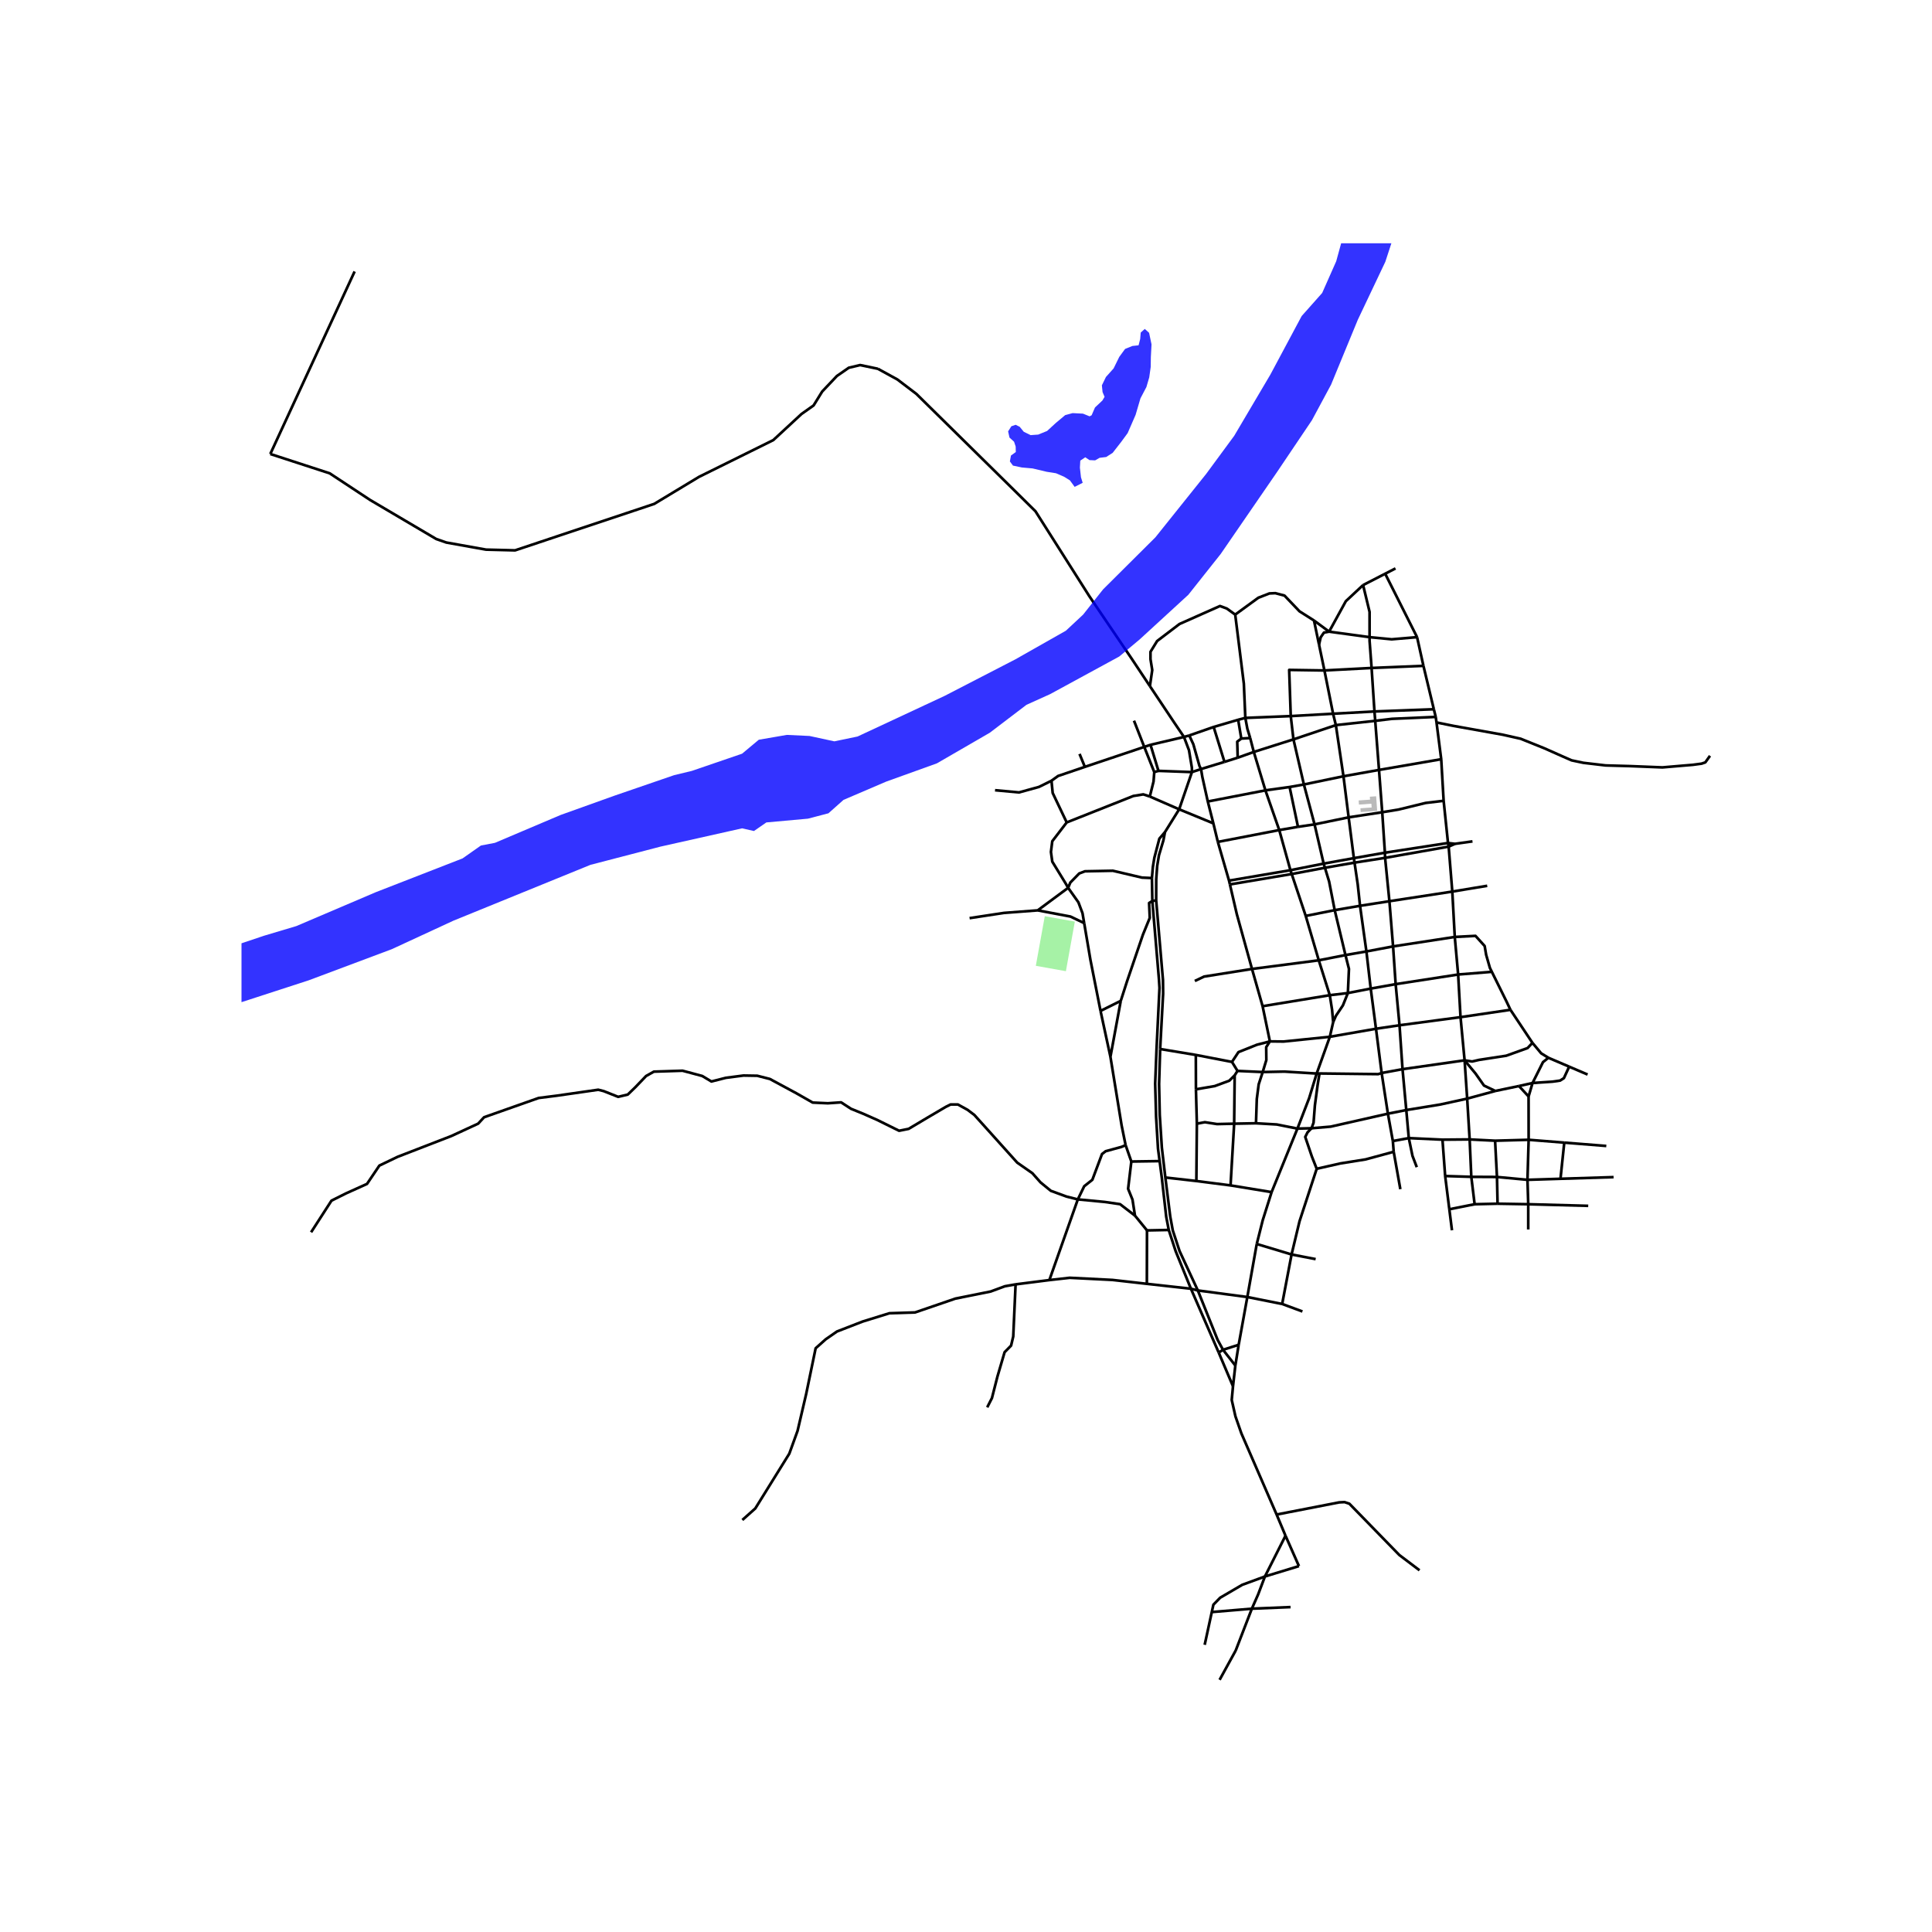 <svg xmlns="http://www.w3.org/2000/svg" width="960" height="960" viewBox="0 0 720 720"><defs><style>*{stroke-linejoin:round;stroke-linecap:butt}</style></defs><g id="figure_1"><path id="patch_1" d="M0 720h720V0H0z" style="fill:#fff"/><g id="axes_1"><path id="patch_2" d="M90 636.528h558V90.672H90z" style="fill:#fff"/><g id="LineCollection_1"><path d="m100.73 169.187 22.134 7.206 15.061 9.934 24.653 14.548 3.74 1.306 14.819 2.65 10.819.27 51.849-17.312 16.682-10.07 27.7-13.71 10.52-9.735 4.493-3.177 3.207-5.188 5.464-5.775 4.444-3.084 4.233-1 6.609 1.382M428.532 255.694l-6.935-10.435-15.639-23.076-20.075-31.652-7-6.92-37.368-36.803-7.085-5.389-7.273-3.987M434.155 310.087l5.28-8.482M434.155 310.087l-2.099 2.465-1.86 7.104-.552 3.402-.358 4.16M430.87 335.564l.024-7.897.358-4.96.665-4.015 1.648-5.492.59-3.113M430.87 335.564l-1.429.2M432.354 390.939l1.11-20.604-.055-5.104-2.54-29.667M455.78 503.024l-1.602 1.042M455.78 503.024l-1.997-3.675-7.386-18.432M455.78 503.024l4.597 5.871M455.78 503.024l5.838-1.861M475.757 564.423l3.314 7.894M459.503 516.623l-.474 5.1 1.383 6.108 2.22 6.365 13.125 30.227" clip-path="url(#pa1ad57bc32)" style="fill:none;stroke:#000"/><path d="m529.019 585.207-7.541-5.704-18.604-19.112-1.809-.6-2.011.102-23.297 4.53M444.199 287.734l3.385-1.132M444.199 287.734l-12.477-.454M444.199 287.734l-4.763 13.87M441.233 274.641l1.87 4.95 1.077 6.5.019 1.643M489.69 231.248l1.874 8.973M489.69 231.248l5.63 4.152M460.328 229.046l8.615-6.285 4.122-1.603 2.212-.1 3.419.902 5.58 5.852 5.413 3.436M497.836 270.229l2.836 19.063M497.836 270.229l-1.033-4.242M497.836 270.229l14.667-1.595M497.836 270.229l-15.804 5.316M521.866 443.175l-2.478-13.94" clip-path="url(#pa1ad57bc32)" style="fill:none;stroke:#000"/><path d="m428.532 255.694.875-5.987-.652-4.052v-2.752l2.463-4.002 8.345-6.354 15.084-6.703 2.564.95 3.117 2.252M464.098 267.545l-.551-12.733-3.219-25.766M467.254 280.229l4.328 14.313M467.254 280.229l-1.346-5.181M467.254 280.229l14.778-4.684M467.254 280.229l-6 2.144M495.573 370.88l-25.039 4.103M495.573 370.88l6.737-.798M495.573 370.88l-4.103-13M496.835 380.92l-.409-4.585-.853-5.455M459.503 516.623l.874-7.728M459.503 516.623l-5.325-12.557M483.513 420.596l5.254-.13M483.513 420.596l-9.625 23.672M468.071 418.61l7.742.45 7.7 1.536M490.685 400.08l-2.806 9.174-4.366 11.342M517.228 415.038l1.849 10.2M517.228 415.038l-2.328-15.155M517.228 415.038l6.853-1.353M488.767 420.467l7.14-.602 21.321-4.827M571.137 403.6l-5.066 1.133M571.137 403.6l-1.48 5.022M584.789 397.514l-1.976 4.283-1.408.902-2.815.4-7.453.501M577.04 394.198l-2.017 1.637-3.886 7.765M525.017 424.139l1.374 6.63 1.608 4.202M524.081 413.685l-1.4-15.232M524.081 413.685l.936 10.454M546.775 409.428l-9.994 2.182-12.7 2.075M516.184 319.7l-.069-1.924M516.184 319.7l1.609 16.156M516.184 319.7l23.69-4.192M516.184 319.7l-11.39 1.778M512.503 268.634l-.28-3.489M512.503 268.634l1.413 18.298M535.05 267.173l-16.279.715-6.268.746M507.99 218.039l8.224-4.229M510.404 237.45v-9.405l-2.415-10.006M495.32 235.4l6.234-11.357 6.435-6.004M520.057 211.834l-3.843 1.976M495.32 235.4l15.084 2.05M491.564 240.22l.622-2.715 1.207-1.75 1.927-.355M511.153 248.933l-.75-10.082v-1.4M528.1 237.45l-9.45.8-8.246-.8M528.1 237.45l2.37 10.694M528.1 237.45l-11.886-23.64M482.032 275.545l3.89 16.808M482.032 275.545l-1.008-8.675M502.31 370.082l8.515-1.661M501.412 355.928l1.299 5.149-.401 9.005M496.835 380.92l1.012-2.336 2.615-3.902 1.848-4.6M486.604 341.334l10.8-2.143M486.604 341.334l4.866 16.545M486.604 341.334l-5.222-15.61M497.404 339.191l4.008 16.737M497.404 339.191l9.442-1.625M493.759 323.393l1.561 5.114 2.084 10.684M506.846 337.566l2.373 17.01M506.846 337.566l10.947-1.71M504.793 321.478l1.185 8.03.868 8.058M517.793 335.856l1.366 16.842M517.793 335.856l23.438-3.59M554.245 330.108l-13.014 2.159M491.47 357.88l9.942-1.952M491.47 357.88l-24.887 3.221M501.412 355.928l7.807-1.352M509.219 354.576l1.606 13.845M509.219 354.576l9.94-1.878M519.16 352.698l.957 14.07M519.16 352.698l22.99-3.527M541.23 332.267l.92 16.904M541.23 332.267l-1.356-16.76M542.15 349.17l1.257 13.999M555.964 362.172l-.714-1.446-1.406-4.903-.555-3.282-3.42-3.773-7.72.403M546.775 409.428l.92 15.202M546.775 409.428l-.961-14.27M546.775 409.428l10.49-2.858M548.31 438.574l1.241 10.208M548.31 438.574l-.614-13.944M548.31 438.574l9.568.047M548.31 438.574l-9.74-.304M591.651 400.45l-6.862-2.936M555.964 362.172l-12.557.997M562.897 376.326l-1.413-2.992-5.52-11.162M543.407 363.169l.888 15.895M543.407 363.169l-23.29 3.599M520.117 366.768l1.443 15.318M520.117 366.768l-9.292 1.653M510.825 368.421l1.967 14.966M470.534 374.983l2.715 13.11M470.534 374.983l-3.95-13.882M447.584 286.602l8.74-2.666M450.11 298.701l-2.035-9.164-.491-2.935M443.21 274.083l1.517 3.295 2.285 8.092.572 1.132M452.184 306.844l1.674 6.915M452.184 306.844l-2.073-8.143M452.184 306.844l-12.748-5.24M470.574 399.518l1.351-4.467-.05-4.804 1.374-2.154M459.121 395.747l2.412-3.654 6.89-2.75 4.826-1.25M495.592 386.38l-17.232 1.766-5.111-.053M468.071 418.61l-8.135.155" clip-path="url(#pa1ad57bc32)" style="fill:none;stroke:#000"/><path d="m470.574 399.518-1.498 4.585-.703 5.453-.302 9.055M434.292 438.821l11.558 1.308M434.292 438.821l-1.303-11.117-.781-12.14-.248-11.589.394-13.036M446.397 480.917l-6.81-14.688-2.519-7.659-.952-5.183-1.824-14.566M473.888 444.268l-15.3-2.502M468.353 463.597l2.232-8.866 3.303-10.463M445.85 440.13l12.739 1.636M445.85 440.13l.187-21.371M445.648 393.145l.04 12.808M445.648 393.145l13.473 2.602M445.648 393.145l-13.294-2.206M459.121 395.747l2.062 3.351M458.589 441.766l1.347-23.001M460.128 400.75l-.192 18.015M460.128 400.75l1.055-1.652M445.689 405.953l6.997-1.2 5.43-2.002 2.012-2.002M562.897 376.326l8.2 12.316M562.897 376.326l-18.602 2.738M544.295 379.064l1.519 16.094M544.295 379.064l-22.735 3.022M521.56 382.086l1.121 16.367M521.56 382.086l-8.768 1.3M512.792 383.387l2.108 16.496M512.792 383.387l-17.2 2.993M495.592 386.38l-4.907 13.7M495.592 386.38l1.243-5.46M557.265 406.57l8.806-1.837M545.814 395.158l4.056 4.89 3.168 4.505 4.227 2.017M545.814 395.158l-23.133 3.295" clip-path="url(#pa1ad57bc32)" style="fill:none;stroke:#000"/><path d="m571.098 388.642-1.822 1.939-7.942 2.853-10.107 1.55-2.613.6-2.8-.426M522.681 398.453l-7.78 1.43M491.736 400.048l21.886.252 1.278-.417M490.685 400.08l1.051-.032M470.574 399.518l8.105-.169 12.006.731M470.574 399.518l-9.391-.42M445.689 405.953l.348 12.806M459.936 418.765l-6.395.146-4.525-.701-2.979.549M464.84 483.365l12.984 2.585M464.84 483.365l3.513-19.768M464.84 483.365l-18.443-2.448M464.84 483.365l-3.222 17.798M488.767 420.467l-1.483 1.53-.862 1.716 2.463 7.254 1.81 4.604M519.388 429.235l-10.46 2.838-9.385 1.496-8.847 2.002M481.331 467.507l2.962-12.37 6.403-19.566M481.331 467.507l-12.978-3.91M481.331 467.507l8.975 1.73M481.331 467.507l-3.507 18.443M519.388 429.235l-.311-3.996M519.077 425.239l5.94-1.1M525.017 424.139l12.55.58M547.696 424.63l9.482.481M547.696 424.63l-10.13.09M569.679 424.765l13.277 1.057M569.679 424.765l-12.5.346M569.679 424.765l-.023-16.143M569.679 424.765l-.431 14.918M569.529 458.184v-9.406M569.529 448.778l-.281-9.095M569.529 448.778l22.355.606M569.529 448.778l-11.43-.195M577.04 394.198l7.749 3.316M571.098 388.642l3.256 3.903 2.686 1.653M569.656 408.622l-3.585-3.89M458.02 328.184l.329 1.412M458.02 328.184l-4.162-14.425M458.02 328.184l22.884-3.883M480.904 324.3l.478 1.423M480.904 324.3l-4.163-14.96M480.904 324.3l12.382-2.453M493.286 321.847l.473 1.546M493.286 321.847l-3.392-14.63M493.286 321.847l11.26-2.041M504.546 319.806l.247 1.672M504.546 319.806l-1.946-15.208M504.546 319.806l11.57-2.03M516.115 317.776l-.999-15.08M516.115 317.776l23.515-3.614M539.63 314.162l.244 1.346M539.63 314.162 538 298.439M539.63 314.162l2.588.31M548.75 313.556l-6.532.917M453.858 313.759l22.883-4.418M476.74 309.34l6.981-1.2M476.74 309.34l-5.158-14.798M502.6 304.598l-1.928-15.306M502.6 304.598l12.516-1.902M502.6 304.598l-12.706 2.619M515.116 302.696l-1.2-15.764M538 298.439l-6.732.8-10.071 2.456-6.081 1M450.11 298.701l21.472-4.159M471.582 294.542l9.018-1.246M485.922 292.353l3.972 14.864M485.922 292.353l14.75-3.061M485.922 292.353l-5.322.943M500.672 289.292l13.244-2.36M513.916 286.932l23.183-3.996M537.1 282.936l.9 15.503M537.1 282.936l-1.753-13.703M530.47 248.144l3.878 16.17M530.47 248.144l-19.317.79M511.153 248.933l1.07 16.212M511.153 248.933l-17.58.926M493.573 249.86l3.23 16.127M493.573 249.86l-2.01-9.64M481.024 266.87l-.585-17.211 13.134.2M512.224 265.145l-15.421.842M512.224 265.145l22.124-.83M496.803 265.987l-15.78.883M481.024 266.87l-16.926.675M464.098 267.545l-2.67.693M465.908 275.048l-1.055-3.475-.755-4.028M441.233 274.641l-12.468 2.932M441.233 274.641l1.978-.558M428.532 255.694l9.106 13.643 3.595 5.304M428.765 277.573l2.957 9.707M428.765 277.573l-2.332.783M431.722 287.28l-1.561.452M430.161 287.732l-3.728-9.376M428.502 296.836l1.393-5.599.266-3.505M428.502 296.836l10.934 4.769" clip-path="url(#pa1ad57bc32)" style="fill:none;stroke:#000"/><path d="m397.533 306.493 24.836-9.855 3.704-.598 2.43.796M398.063 330.865l-.883-1.558-5.027-8.206-.502-3.603.502-4.002 5.38-7.003" clip-path="url(#pa1ad57bc32)" style="fill:none;stroke:#000"/><path d="m391.851 290.958.454 4.566 5.228 10.97M421.615 432.868l-2.127-6.094M421.615 432.868l10.546-.158M422.973 453.031l-.923-5.95-1.64-4.056 1.205-10.157M422.973 453.031l4.476 5.504" clip-path="url(#pa1ad57bc32)" style="fill:none;stroke:#000"/><path d="m401.673 446.979 9.987.948 5.759.836 5.554 4.268M427.449 458.535l8.11-.165M427.449 458.535l-.051 19.91M446.397 480.917l-2.577-.648M427.398 478.445l16.422 1.824M391.07 477.046l7.569-.85 15.938.8 12.821 1.449M378.479 478.645l12.59-1.599M276.652 566.451l4.827-4.301 12.67-20.413 3.083-8.508 3.201-13.704 3.535-17.065 3.755-3.348 4.19-2.905 9.534-3.698 10.023-3.106 9.552-.3 15.016-5.15 13.172-2.652 5.28-1.95 3.989-.706" clip-path="url(#pa1ad57bc32)" style="fill:none;stroke:#000"/><path d="m367.903 524.477 1.76-3.45 2.062-8.057 2.664-9.055 2.414-2.45.804-3.402.872-19.418M391.07 477.046l10.603-30.067M419.488 426.774l-1.56.647-5.865 1.597-1.374 1.053-3.602 9.601-3.035 2.407-2.379 4.9M115.932 459.232l7.6-11.787 5.465-2.73 7.772-3.502 4.61-6.832 6.749-3.245 20.067-7.771 9.993-4.613 2.22-2.39 20.326-7.174 6.746-.855 15.456-2.22 2.051.513 5.38 2.135 3.587-.855 2.818-2.733 4.013-4.184 2.903-1.623 10.675-.341 7.346 1.964 3.415 2.05 5.38-1.367 6.576-.853 5.124.084 4.698 1.196 9.82 5.295 6.148 3.502 5.636.255 4.954-.341 3.672 2.391 4.612 1.879 5.209 2.305 8.114 4.015 3.55-.708 6.692-3.985 7.14-4.203 1.809-.9h2.716l3.62 2 2.513 1.903 4.512 5.005 11.464 12.757 5.662 3.957 3.018 3.402 3.837 3.147 5.882 2.152 4.191 1.052M413.825 393.85l4.169 25.561 1.494 7.363M398.063 330.865l-11.338 8.4M404.043 344.012l-.628-3.698-1.524-4.049-3.828-5.4M429.286 327.217l-3.699-.161-10.86-2.553-10.407.2-2.127.805-3.32 3.402-.81 1.955M361.334 342.164l12.804-1.946 12.587-.954M404.043 344.012l-5.12-2.444-12.198-2.304M413.825 393.85l-3.689-17.11M413.825 393.85l3.852-20.863M534.348 264.315l.703 2.858M452.296 270.92l-9.085 3.163M452.296 270.92l9.132-2.682M452.296 270.92l4.028 13.016M456.324 283.936l4.93-1.563M462.596 275.241l-1.512 1.158.17 5.974M465.908 275.048l-3.312.193M370.82 294.49l8.94.822 7.44-2.052 4.651-2.302M404.3 285.792l-9.984 3.39-2.465 1.776M404.3 285.792l22.133-7.436M404.3 285.792l-1.991-4.84M480.6 293.296l3.121 14.843M483.721 308.14l6.173-.923M445.278 365.583l3.457-1.646 17.848-2.836M458.349 329.596l2.583 11.117 5.651 20.388M535.05 267.173l.297 2.06M637.27 281.66l-1.751 2.458-1.393.475-3.295.44-3.421.283-7.873.67-12.049-.48-9.12-.252-8.284-.973-4.386-.918-3.166-1.387-7.061-3.138-8.767-3.531-6.615-1.487-18.401-3.3-6.341-1.287M557.178 425.111l.7 13.51M557.878 438.62l.22 9.963M557.878 438.62l11.37 1.063M537.566 424.72l1.005 13.55M538.57 438.27l1.553 12.386M477.824 485.95l7.554 2.8M479.07 572.317l5.007 11.329M479.07 572.317l-7.668 15.192M471.402 587.509l12.675-3.863M466.53 599.51l2.329-5.29 2.543-6.711" clip-path="url(#pa1ad57bc32)" style="fill:none;stroke:#000"/><path d="m451.599 600.769.598-2.756 2.534-2.594 8.225-4.81 8.446-3.1M454.51 626.03l6.007-10.944M451.599 600.769l-2.65 12.21M451.599 600.769l14.932-1.258M466.53 599.51l-6.013 15.576M466.53 599.51l14.424-.595M410.136 376.74l-3.771-19.061-2.322-13.667M458.349 329.596l23.033-3.873M481.382 325.723l12.377-2.33M493.759 323.393l11.034-1.915M539.874 315.508l2.344-1.035M461.428 268.238l1.168 7.003M410.136 376.74l7.541-3.753M429.441 335.765l-1.205.75.251 5.553-2.55 6.25-5.93 17.411-2.33 7.258M432.161 432.71l.8 6.117 1.66 14.658.938 4.885M429.441 335.765l2.465 29.168.2 3.252-1.105 22.913-.503 12.757.35 12.458.706 11.758.607 4.64M443.82 480.269l10.358 23.797M435.56 458.37l2.58 7.923 5.68 13.976M429.441 335.765l-.155-8.548M460.377 508.895l1.24-7.732M422.603 268.574l3.83 9.782M132.158 101.17l-31.427 68.017M582.956 425.822l15.666 1.248M582.956 425.822l-1.408 13.475M581.548 439.297l19.788-.62M581.548 439.297l-12.3.386M540.123 450.656l.982 7.832M540.123 450.656l9.428-1.874M558.099 448.583l-8.548.199M488.767 420.467l.755-2.053.503-6.504 1.005-7.504.706-4.358" clip-path="url(#pa1ad57bc32)" style="fill:none;stroke:#000"/></g><g id="PatchCollection_1"><path d="m-8498.67-9046.37 7.741 15.57 1.811 7.612 5.228 12.919.403 5.708 2.313 5.908.905 5.708 2.413 3.606 1.407 3.604 3.721 15.622 3.318 10.416 1.81 4.506 1.609 9.714 1.106 10.615.603 6.91-.403 3.905-4.423 11.217-5.43 10.315-11.999 13.887-6.804 8.443-10.458 10.617-20.815 19.327-16.49 13.018-10.86 10.214-9.854 10.114-15.888 13.32-7.138 6.307-13.777 14.522-10.96 13.119-6.736 11.516-10.257 13.318-6.133 12.418-3.62 5.607-3.72 10.716-2.514 13.719-2.113 11.016-.502 10.714-.101 19.93-.401 7.409.1 7.211-.805 10.514.603 7.711-1.608 14.019-3.62 11.717v4.905l-4.123 9.515-2.11 5.408-3.319 12.517-2.515 20.728-.1 14.12 2.212 12.218.102 7.31-4.023 12.116-2.112 5.007-3.579 2.926-3.56 10.193-24.333 32.343-15.99 16.023-4.222 3.605-23.429 17.224-15.987 10.815-6.234 3.005-10.724 4.476-23.263 8.641-15.888 4.806-15.888 1.704-23.83 1.702-14.58-1.003-21.517 2.104-15.285 1.002-10.66-.4-7.239-1.002-13.675 1.301-25.44 1.603-31.071 1.201-26.848-1.102-18.4-.9-12.972.2-18.199 2.803-17.095 2.403-21.216 3.706-16.089 4.506-13.775 6.208-12.367 9.213-6.435 11.415-3.42 5.408.1 2.205 1.007 2.502-.505 6.109-1.608 8.31-2.917 6.61-.502 6.109 2.011 6.808 1.207 11.717 4.525 12.317 1.208 8.11 6.333 15.122 9.552 21.83 11.061 22.03 21.72 25.033 27.552 24.634 29.965 27.837 35.192 31.845 27.15 25.233 26.545 29.84 20.514 26.035 13.473 19.226 7.843 13.217 4.827 7.211 15.687 19.625 12.469 25.035 6.032 16.021 10.457 28.038 4.223 12.416 5.631 15.02 10.056 15.421 8.447 19.425 7.842 14.82 2.615 16.822 7.44 13.818 10.257 13.618 8.849 13.42 3.62 22.429-1.005 18.223-4.426 9.614-8.446 16.62-7.44 13.618-9.453 13.219-15.887 20.827-11.665 22.229-9.05 23.43-9.25 29.84-4.023 20.627-1.205 19.225 4.624 22.63 1.61 8.41 4.021 9.013 12.671 20.026 8.647 11.614 11.462 7.81 17.296 5.008 16.892-1.001 29.363-10.014 27.55-16.622 40.826-28.437 30.366-16.821 31.573-14.42 10.056-4.205 11.262-8.611 10.658-7.81 61.136-15.02h26.95l33.38 2.003 15.688 4.606 40.495 14.592 12.194 6.636 20.11 2.403 22.122-.2 11.262 1.2 10.257 7.811 16.088 7.81 17.496 17.222 12.469 15.621 6.234 18.424 1.81 18.825.603 13.816-1.608 16.823.603 17.223-3.822 20.426-4.275 11.883-1.96 14.15-8.847 26.634-13.272 39.05-10.057 31.641-6.836 19.425-6.034 28.236-7.038 37.247-4.223 28.838 1.205 14.017 6.637 13.217 10.257 10.013 12.267 6.608 5.63 2.204 19.91 3.404 29.562 3.003 61.538-2.802 17.698.8 63.75 16.821 27.753 7.61 25.339 13.418 20.513 16.62 13.063 19.28 17.907 14.162 20.311 15.82 26.345 33.442 14.077 26.032 14.883 22.628 8.59 14.563 23.788 30.094 14.279 19.824 15.485 28.435 3.62 17.822 7.641 15.82 5.43 13.017 4.021 21.827.403 34.443-1.207 23.228 1.007 24.43 3.216 40.45 1.007 31.84.603 20.425 4.424 25.03 7.642 19.023 11.262 15.818 25.54 25.433 16.398 16.718 18.795 21.528 16.893 20.225 20.714 26.23 23.33 29.437 14.342 19.286 19.04 25.367 19.506 22.427 23.933 24.63 17.697 19.022 8.648 10.613 18.501 29.835 20.714 24.029 12.67 14.817 13.273 16.02 10.86 16.219 8.847 25.029 8.85 19.224 7.239 21.826 7.441 15.417 2.011 11.213-1.006 17.02-3.42 28.835-.2 30.036 1.007 27.63 1.205 25.832 4.426 44.252 4.826 11.813 8.085 8.87 4.382 9.552 1.41 18.62.401 15.618-.2 11.014-1.61 6.206-3.217 1.804-4.023 1-2.412 3.003-1.61 5.007 1.81 7.207 9.05 17.02 12.87 16.82 14.883 15.818 16.088 9.61 14.48 5.207 18.904 3.803 22.12 3.605 15.284 3.203 7.039 1.001 15.687 4.207 10.658 1.6 13.273.2 52.087 2.203 48.265 6.808 59.526 11.013 57.517 12.414 37.204 4.806 21.719.8 35.999 4.606 33.784 1.201 20.314-.2 21.719-1.6 16.892-5.008 5.832-2.202 6.598.948 5.47 2.657 19.103 1.201 19.307 2.802 31.976 5.208 15.282 1.2 18.906 5.206 35.393 11.013 41.026 17.22 27.953 17.62 20.312 16.217 46.859 38.245 22.523 16.819 21.719 15.618 28.356 19.42 24.132 17.02 19.507 16.018 17.296 11.212 22.322 10.012 21.601 8.174 8.767 5.04 28.758 15.217 38.812 17.02 18.502 8.21 8.973 6.094 7.92 4.317 18.3 14.617 13.273 12.213 20.513 22.226 11.262 11.812 7.039 8.61 10.256 22.024 9.451 23.026 6.235 22.024 12.067 26.23 7.843 19.822 6.583 10.142 8.499 21.292 9.252 23.826 8.647 15.016 11.261 20.823 6.034 10.41 5.32 6.674 15.394 20.757 19.508 19.822 21.719 15.417 12.87 7.208 28.757 13.814 28.76 6.808 19.507 3.803 36.4 10.012 13.473.401 24.133 5.606 24.334 7.807 33.585 12.014 16.892 5.006 16.088 7.208 28.154 17.218 25.944 12.413 15.686 6.007 31.172 14.015 10.854 6.233 15.088 10.384 21.518 6.407 18.3 3.605 17.496 3.604 24.535-1.201 9.05.6 13.876 4.605 20.514 5.205 18.3 10.812 20.512 14.416 27.552 27.429 35.193 27.23 31.575 29.23 26.947 25.426 15.083 15.418 4.223 5.805 18.79 19.085 11.98 14.351 17.696 22.424 10.66 14.815 11.662 13.614 9.253 9.01 9.853 11.613 14.681 27.429 12.469 25.627 4.423 11.81 1.208 13.015.196 6.004-7.638 21.826-2.011 11.81-2.413 5.607-6.637 5.205-9.653 18.82-14.077 20.421-10.859 8.61-18.904 28.829-16.894 26.628-11.462 24.424-7.039 25.226-1.207 18.82v13.613l10.057 22.224 18.7 31.432 17.9 26.026 15.083 23.024 17.294 27.028 23.933 39.839 19.908 28.628 26.345 31.834 6.034 8.407 5.631 11.612 13.072 13.614 22.524 28.829 23.126 19.82 28.96 25.224 28.154 24.625 17.496 18.217 13.676 18.02 14.278 23.021 11.464 20.22 14.277 26.626 12.47 24.025 12.265 28.628 11.264 21.22 11.865 27.826 6.836 20.821 9.05 15.416 13.876 16.615 14.28 13.614 19.305 9.209 23.932 7.205 31.373 3.204 29.16-2.803 15.485-4.404 34.188-7.007 21.92-4.204 36.602-9.208 33.383-10.41 23.931-7.208 18.704-.2 31.372 1 34.992 2.203 24.534 4.604 39.418 13.213 39.014 20.42 22.323 17.818 13.273 14.214 9.651 13.412 9.453 15.415 1.998 8.697 4.638 21.532 5.632 40.838.201 21.622-2.615 34.632-4.022 28.027-8.044 38.437-7.24 27.826-2.614 20.019.805 23.42 3.82 47.846 5.23 40.038 9.25 25.623 13.876 25.024 12.87 17.014 28.357 22.021 33.584 21.22 52.69 30.228 46.053 24.622 14.48 8.407 18.904 17.418 17.496 19.617 4.223 10.008 9.45 20.22 5.632 21.218 5.029 19.217 6.133 15.515-1.106 9.908 2.965 10.948 3.067 16.677 9.453 25.624 10.457 28.624 13.877 49.045 12.87 27.623 7.038 19.819 7.241 25.423 15.082 45.039 7.24 19.818 11.262 19.016 12.87 23.421 12.268 21.018 11.665 14.614 16.692 11.809 14.88 5.405 20.112 1.001 23.127-5.205 13.473-7.207 26.748-14.611 20.512-5.206 19.708.8 14.079 2.803 26.343 13.412 17.9 8.607 22.925 15.614 15.084 10.81 11.06 14.613 10.457 12.01 15.687 16.414 4.826 9.809 4.223 18.015 3.62 18.615 1.408 24.02 2.815 30.828.2 19.816-4.624 40.835-2.01 39.033-6.035 43.637-1.407 22.619-1.81 23.42-7.24 27.623-4.424 27.023-.2 8.807 4.223 12.21 10.255 16.615 19.71 13.81 27.149 11.009 40.22 11.41 45.048 9.608 37.204 7.607 27.552 8.806h10.859l17.094-.2 11.866.6 14.277 5.405 10.257 8.206 9.854 11.01 12.268 5.204 35.796 12.21 62.142 18.816 58.722 16.613 19.71 4.804 21.316 12.01 15.484 4.603 21.519 6.605 27.953 13.811 30.77 16.415 28.356 18.214 30.97 22.618 25.34 14.212 14.48 8.807 33.985 24.22 19.106 13.81 26.546 17.014 8.246 3.803 10.688 3.76 23.7 9.65 24.131 9.408 20.915 4.204 20.915.6 25.742 6.006 19.307 7.406 28.557 12.408 28.356 16.014 20.915 15.21 23.931 22.62 18.703 21.616 15.082 23.419 8.045 15.813 6.838 10.607 8.847 20.216 7.442 16.813 5.027 16.212 5.63 15.613 11.665 25.22 6.435 18.615 6.638 24.619 10.858 32.223 8.85 22.018 16.691 30.823 12.87 24.22 18.503 30.223 12.066 16.812 18.1 19.014 14.68 18.414 24.937 19.215 15.284 8.806 20.512 6.804 19.307 10.209 16.088 12.408 16.089 9.609 9.653 12.409 6.034 12.408 10.457 24.02 11.262 17.612 3.216 17.212-1.407 24.018-3.217 17.814-7.24 14.61-4.625 22.217-1.007 9.807.203 23.616 1.608 14.21 4.223 17.013 6.637 13.01 15.283 17.013 18.1 17.411 15.283 13.811 17.9 8.806 12.268 10.608 14.277 13.41 12.182 13.876 12.152 15.344 11.462 15.412 10.458 23.216 6.034 27.219 4.826 6.004 6.636 15.21 2.817 20.016-2.214 21.014-5.428 21.416-10.66 21.814-17.696 29.422-22.524 32.02-15.486 23.817-11.663 23.817-8.85 24.217-12.267 37.026-5.228 27.018-5.832 27.618-.806 15.61.604 15.412 2.815 14.409 5.834 12.208 8.446 29.02 11.06 25.817 13.675 26.619 12.067 17.01 17.496 17.013 16.893 7.805 13.473 7.004 16.692-.802 14.48-4.602 29.764-17.612 14.278-9.606 19.708-18.012 14.077-10.808 29.764-14.408 31.172-9.406 32.98 1.2 44.042 10.406 32.78 7.005 31.575 7.604 10.658 7.406 19.708 5.804 12.872 6.405 6.836 4.403 7.642 11.608 9.854 9.406 22.726 13.008 33.987 14.01 23.73 6.804 31.17 3.603 32.58-1.001 51.08.2 26.748-1 33.987-3.204 32.378 1.202 27.953 3.201 26.143 6.205 10.66-.201 10.658 1.6 20.714 7.607 17.897 8.405 15.888 11.807 14.883 15.811 10.255 16.41 9.252 18.413 10.658 22.014 2.04 8.575 2.987 15.241 1.408 23.815-.2 43.429 2.01 31.219 6.837 23.415 8.448 14.409 17.897 19.012 17.9 11.609 37.606 22.013 47.058 22.414 27.753 7.204 34.79 6.804 60.332 4.403 45.651-1.201 42.03-7.804 28.357-9.207 37.004-16.81 20.915-17.81 13.473-18.612 20.11-36.625 9.454-20.212 23.126-41.826 11.663-15.01 12.268-13.21 16.29-12.406 25.137-17.813 9.453-3.6 19.307-10.809 11.06-4.603 16.29-3.001 13.876.6 17.897 4.202 9.653 2.002 12.672-1.202 7.44 1.001 19.707 7.406 14.746 8.7 13.21 9.312 15.685 13.008 16.491 18.812 10.255 13.009 9.653 15.008 15.485 23.616 17.095 23.015 12.066 16.41 20.915 29.618 17.698 25.616 16.49 15.61 20.513 14.41 11.663 6.003 19.307 9.607 21.92 4.802 16.691 4.604 14.883.6 16.088-2.602 14.48 1 20.915 8.006 14.479 9.805 17.698 14.81 19.305 18.612 16.29 22.613 9.25 16.011 12.67 24.814 10.257 25.817 9.854 18.011 10.658 15.21 12.469 12.206 18.1 11.006 31.975 12.808 39.819 9.807L-115 358.33l46.657 1.8 31.976 1.201 31.573 2.602 19.707-.401 7.549-.797 6.127 1.198 16.49-.401 17.496-3.402 21.518-6.604 14.28-4.802 12.065-3.603L140 332.512l32.38-12.607 6.837-4.802 5.228-1.001 24.534-10.407 20.111-7.204 22.122-7.604 6.636-1.603 18.703-6.403 6.234-5.203 10.458-1.802 8.446.402 9.252 2 8.647-1.8 32.58-15.21 26.343-13.607 18.703-10.608 6.435-6.004 7.441-9.406 19.508-19.411 18.903-23.614 10.458-14.21 13.475-22.814 11.663-21.813 7.642-8.606 5.23-11.807 4.223-15.41 6.032-10.406 6.234-15.811 4.626-8.606 10.458-10.407 8.849-11.207 7.642-4.202 10.859-3.601 15.284-.802 11.464-3.202h12.87l19.306-5.803 11.865-1.202 14.278-4.202 12.67-1.2 12.67-.4 23.73-.201 21.518.601 15.887-1.6 4.641-3.405 2.6.602 2.212 4.403 25.742 1.2 39.923-.326L839.847.507l33.384-5.404 24.735-6.804 42.032-14.81L969.76-38.72l26.95-10.807 16.288-3.803 17.899-6.403 14.077-.8 13.876.6 16.089 5.803 6.635 2.63 10.257 2.974 25.742 13.609 33.584 18.41 30.167 10.808 33.785 7.806 21.318 1.4 38.41.6 22.121.2 23.73-1 24.334-3.802 26.346-1.402 17.696-5.803 14.079-9.406 19.305-14.81 18.502-14.008 22.724-15.81 17.095-8.205 15.888-6.606 26.142-9.406 31.976-12.007 17.697-9.005 15.284-5.404 21.318-13.608 16.088-12.01 14.681-14.808 6.838-9.807 5.831-14.21 6.838-22.014 2.816-15.61 1.407-17.21-2.211-22.217.4-14.81 2.415-16.81 1.81-10.406.805-16.012 1.205-11.608.806-15.009-.604-10.607-.804-17.412-1.61-25.818.203-13.609-.403-7.604-4.827-17.412-3.82-25.217-.604-24.218 1.408-23.715.804-6.305 5.228-22.214 4.425-20.014 5.631-18.813 4.424-18.614 6.034-31.822 4.223-17.012 7.842-17.811 9.854-16.212 8.045-13.009 10.86-10.808 2.614-4.403 5.078-6.12 3.168-2.686 12.87-12.409 18.099-23.016 14.68-21.616 10.458-14.21 10.257-25.018 9.05-24.017 13.876-30.222 8.446-13.809 6.235-12.01 1.81-10.005 1.408-6.605 4.825-4.203 5.23-8.006 8.646-8.005 10.057-6.806 11.664-4.203 13.926-1.94 10.406-.262 31.172 3.203 37.607 3.003 32.58 1.6 13.876-.8 24.334-7.807 19.305-9.406 26.546-14.01 16.088-11.608 16.29-13.61 9.654-6.806 13.473-14.01 16.692-8.005 11.462-8.407 4.224-6.103 10.66-.101 9.65-3.804 20.715-13.608 24.938-17.815 20.512-14.21 22.122-16.212 18.3-11.008 26.748-14.61 19.305-13.61 15.084-6.006 17.696-3.801 19.507-.401 24.535-.6 28.76 2.2 23.73 2.003 15.081-2.402 16.692-4.603 12.469-7.206 11.665-11.407 8.646-16.413 7.442-19.616 6.034-20.816 5.227-15.21.403-12.41 4.224-10.408.804-12.409 5.43-6.004 15.685-20.215 18.1-17.013 21.318-15.213 21.014-11.006 4.525-1.403 17.698-4.804 23.127-9.807 30.165-15.21 23.33-13.812 11.261-8.406 16.29-13.61 30.567-24.82 30.77-19.414 23.93-16.013 18.1-13.41 20.11-9.006 26.145-7.607 28.958-13.81 28.154-8.407 8.186-5.228 8.306-.176 26.948-9.208 35.796-12.61 22.123-8.406 19.304-6.405 11.264-8.607 20.512-19.215 10.86-17.414 5.028-4.403 10.658-14.212 9.25-8.605 14.68-8.608 30.168-16.212 28.354-19.016 21.118-13.01 18.3-9.807 15.887-3.603 14.479-5.005 24.937-5.805 10.257 1.202 19.908-2.401 30.368-5.605 26.949-5.404 14.077-4.405 5.831-.199 12.67-4.404 9.05-2.803 15.484-1.6 17.698-9.208 18.501-5.805 15.687-3.201 15.686-1.001 14.28-2.403 8.042 3.203 8.649 5.404 6.435 2.202h30.368l26.343-.8 11.665-3.203 15.484-11.609 11.865-6.206 6.838-2.401 8.045.6 18.702-4.403 14.28-8.808 14.48-4.203 7.641-7.606 10.255-9.207 5.833-10.808 7.24-15.613 4.208-10.318 3.03-7.298 10.258-20.615 10.86-17.014 11.061-16.214 22.724-36.829 16.088-26.221 7.039-11.21 8.849-12.009 10.457-17.814 7.442-8.608 13.876-14.812 17.697-16.615 14.48-7.606 21.719-8.607 11.262-8.807 15.687-20.617 4.824-4.003 9.253-15.612 18.5-17.616 13.073-14.012 25.942-19.016 16.892-9.408 26.345-15.213 17.095-14.011 20.312-15.813 30.769-24.62 19.306-18.816 13.07-20.017 8.046-6.206 15.685-21.418 6.234-11.81 10.057-9.208 14.277-19.616 18.1-22.019 7.642-13.012 12.872-19.616 9.25-7.406 9.854-7.207 7.038-10.008 9.05-27.224 1.408-8.206-1.608-10.11-.403-9.808-3.318-8.508-.804-5.504v-10.86l-1.258-2.902-1.76-3.752.302-1.303-.904-2.002-1.71-2.902-2.213-38.433.604-22.62 6.335-21.42-4.423-11.509-3.924-14.313.203-10.109 2.212-10.307 7.842-21.219 13.474-17.817 12.067-12.01 9.854-20.219-.403-11.61 3.018 8.707 4.726-5.204 13.574-23.52 4.726-7.906 4.525-7.909 9.653-6.405 10.054-6.206 9.453-1.4 10.458-14.613 28.154-75.868 9.452-35.232 4.023-27.425 6.635-18.416 11.465-15.415 37.003-43.04 60.733-37.434 37.808-40.236 4.022-7.807 11.061-12.41 26.344-23.624 20.513-13.01 10.859-11.812 16.894-26.425 2.01-17.015 16.29-23.423 11.463-9.209 10.457-18.617 15.687-7.807 9.25-11.81 22.123-45.643 21.518-34.233 7.039-17.016-19.91-11.81 21.317 8.807 10.658-36.834 6.838-34.833 9.25-37.837 12.87-24.422 16.291-17.418 57.919-47.044 15.284-10.21 28.958-13.013 23.53-7.407 22.122-1.202 23.327.2 18.503-6.005 21.316-10.61 28.96-17.818 13.273-11.81 7.038-14.014 2.212-21.822-5.43-21.62-10.859-25.826-21.719-41.44-16.29-37.636-5.832-21.422-1.007-28.229 2.615-19.818 17.296-60.46 9.05-21.222 2.01-9.81 10.458-35.835 4.44-4.997 3.705-4.013 5.732-11.31 5.83-8.31 3.823-11.61 17.696-28.43 17.296-20.019 26.947-28.83 24.937-20.92 17.597-16.318 5.933-18.418-1.408-17.417-2.01-32.634-4.224-44.244 2.212-18.22 4.826-22.223 9.05-22.823 29.361-44.846 17.095-21.423 16.089-16.416 9.45-6.207 14.681-3.803 6.234-6.808 2.012-10.41v-9.01l-2.615-24.226-9.451-42.643-7.241-33.836-2.412-17.62-3.82-5.004-10.861-7.807-4.624-5.406 2.714.8 15.987 9.51 2.212-20.522 6.034-39.241 10.257-43.847 3.82-36.038 9.653-32.034 17.899-43.045 20.512-41.245 11.061-21.423 3.318-7.809 5.833-14.015 8.345-12.913 6.737-10.512 5.932-7.809 3.721-7.207 5.128-9.81 3.288-3.631.735 2.33-3.218 9.41-4.325 7.107-.903 3.303 1.71.602 7.74-4.505 4.325-2.603 11.764-3.303 18.1-3.305 22.122-2.002 16.692-1.402 19.606-.5 9.653-2.503 12.771-5.906 14.48-6.307 19.005-18.92 9.753-10.312 7.441-10.21 6.234-7.108 6.235-10.011 5.027-11.513 5.129-10.41 4.926-6.207 9.452-13.817 12.167-13.413 7.34-6.907 10.357-4.006 10.356-1.6 21.82-2.604 20.816.5 25.54.401 16.691 1.202 18.1-2.604 12.97-1.1 23.933-1.903 18.098-1.902 17.498-2.602 16.892-1.603 15.384-.5 19.91 1.801 15.586 3.505 12.368-.5 10.257-.902 9.25-3.704 11.665-3.104 9.45-5.705 6.94-6.107 6.133-6.808 7.743-5.206 20.915-12.714 11.764-6.506 5.43-6.307 6.737-4.807 20.11-10.71 10.96-7.71 9.654-4.303 10.255-2.604 10.056-.4 8.85 1.302 7.34-.8 9.464-.662 15.773 2.562 10.559.802 15.888-.101 11.764 1.102 17.194-.101 11.664 1.702 20.512 2.703 25.039 4.105 16.188 3.303 23.831 7.108 17.194 5.405 11.061 5.807 7.843 4.306 7.743.701 9.151-.502 9.352-3.504 10.96-8.508 9.05-8.31 7.34-11.212 5.53-12.915 5.027-11.012 3.923-6.107 5.329-9.41 3.62-8.609 2.916-1.402 5.329-4.804 4.122-6.008 4.827-7.809 3.72-9.31 8.246-15.217 7.038-15.917 3.62-14.617 5.831-16.317 7.34-18.12 2.314-3.905 2.112-9.81 5.933-14.117 1.408-7.608 1.507-14.717 2.614-12.714 4.124-9.11 2.413-3.904 5.83-12.414 8.046-16.119 7.642-13.816 10.356-11.712 10.458-9.812 6.435-6.908 10.457-4.504 8.649-4.405 12.066-4.204 12.298-1.018 8.617-2.587 10.658-1.102 22.322-2.602 14.179.7 12.067-2.803 13.775-3.304 10.357-.199 19.91 2.903 29.663 3.003 10.457-1.102 16.59 1.102 21.218 2.602 21.618 5.708 27.752 9.41 17.296 7.709 10.96 4.004 10.155 2.202 10.257.101 7.642-2.202 10.156-5.406 8.144-6.107 8.447-7.71 5.029-10.412 8.948-16.218 3.62-10.61 4.223-17.32 3.218-13.817 3.217-12.114.403-12.314 3.419-21.323 4.322-21.826 4.225-19.522 3.519-20.323 1.407-16.22 1.811-19.021 1.809-7.207 2.615-6.209 1.207-6.907-.203-7.509.806-11.413 11.262-17.62 1.408-5.606.603-9.912 4.525-14.717 7.541-11.512 6.737-7.81 7.34-12.215 11.262-11.112 9.653-7.61 6.133-4.405 9.653-9.01 14.48-10.512 18.904-10.913 11.865-11.312 7.241-4.006 9.05-3.404 22.12.5 15.284-.399 15.688-1.602 8.748-.701 6.639.504 14.276 3.4 15.081.101 13.877 2.503 13.876 4.806 10.458 6.206 5.027 5.807 5.43 9.211 5.23 4.806 8.647 6.407 7.441 3.104 14.58 2.802 8.849-.1 11.964-3.904 6.034-4.506 11.764-14.116 10.156-17.02 5.833-12.514 5.831-19.623 2.716-15.819.401-14.116-.502-21.826-7.944-15.618-2.212-18.722-4.324-16.519-1.809-18.821.1-10.913 5.732-16.22 6.435-6.406 8.446-3.104 9.653-8.912 17.194-7.407 16.593-5.408 9.25-3.203 2.816 1.8 7.14-.899 9.45-2.504 6.235-.1 3.619 2.304.504 3.204-3.218 5.406 1.91 2.502 7.743-.9 9.352-3.205 6.836-1.4 5.724 1.923 10.868 3.282 15.586 8.01 24.634 14.817 28.156 18.02 18.1 10.814 19.507 9.412 33.181 12.214 26.748 5.004h17.496l22.323-4.204 19.708-7.809 30.367-20.424 12.87-6.808 8.447-7.008 7.642-12.615 7.642-11.012 11.865-10.413 15.083-14.218 13.07-11.012 5.632-6.409 3.891-3.816 17.83-8.197 14.077-7.209 7.642-9.81 15.484-12.816 7.843-5.807 8.246-3.003 14.277-1.003 18.703-.4 22.927 6.408 19.106 2.202 19.507-2.602 19.507-6.81 12.066-6.206 13.876-9.01 12.47-6.808 14.88-5.207 28.557-7.009 29.765-11.614 29.158-9.411 28.557-13.014 6.49-3.875 17.844-10.544 19.307-8.009 10.054-5.406 12.47-7.61 12.668-5.205 9.151-1.103 6.737-3.002 13.676-6.608 13.876-3.904 18.501-8.21 9.653-3.206 13.073-7.006 8.043-7.41 10.056-4.806 10.859-13.415 11.464-14.82 9.05-17.42 4.826-14.216.805-31.238-1.208-23.23-.2-14.017-2.615-13.616.604-18.02 2.211-24.432 3.219-21.224-1.81-19.824-7.04-25.232-1.407-10.613-1.81-10.412 1.006-10.212-1.81-16.62-.604-19.626-.805-16.22-2.412-11.014-.604-11.012 1.408-9.612 3.217-14.62 7.642-22.026 9.856-22.227 4.423-5.807 15.685-18.624 3.822-7.009 3.42-11.614 7.238-11.214 8.447-6.207 11.06-8.01 11.665-9.613 9.654-8.21 8.043-4.806 12.469-2.602h5.831l10.098.08 9.41-3.885 7.04-2.403 11.059-.802 15.284-.8 14.28-2.002 12.266-4.606 16.088-4.206 16.09-3.605 11.865-6.007 13.674-7.009 17.699-11.014 17.093-6.407 8.14-1.874 11.166 2.273 17.898.803 12.871-3.605 25.138-1 23.328.398 24.133-2.802 25.742-1.803 28.557-8.41 15.284-13.017 12.266-8.01 18.503-16.622 8.849-11.012 5.63-13.417 1.005-13.016 4.627-21.828 8.043-16.221 9.25-11.815 15.687-16.02 21.72-18.423 21.518-14.819 10.658-10.613 11.865-14.218 13.877-21.228 13.473-21.827 11.865-23.03 14.48-28.636 8.446-18.624 4.827-21.627.804-12.818v-12.015l-2.412-14.819-6.435-12.416-7.845-6.208-20.915-10.012-9.854-5.006-18.903-14.02-11.262-10.612-15.083-18.825-10.458-18.424-11.06-14.82-9.652-10.813-4.827-5.807-1.81-8.812-.402-15.419-4.626-23.031-3.62-26.235.402-17.42-.602-20.228 2.01-13.617 4.625-16.422 11.464-27.836 10.255-19.226 18.904-26.636 13.273-23.23 9.453-23.63 7.239-15.62 10.66-34.447 5.831-17.824 10.458-25.033 3.82-15.82 4.425-9.413 9.25-33.645.604-11.214-.804-7.21 1.05-7.998 4.781-2.416 5.028-7.41 9.252-23.231 6.435-14.218 10.234-13.582 7.663-9.248 29.965-27.639 27.955-33.644 25.339-32.044 20.915-24.433 17.696-23.631 23.53-22.83 24.334-20.83 14.277-8.61 9.253-3.005 15.885-12.017 11.465-5.807 27.149-7.01 31.573-8.612 19.507-6.007 14.278-5.81 18.502-14.219 8.045-14.019 2.613-20.227 3.018-26.435-.403-24.034 2.615-24.433.457-7.22 5.777-7.2 1.408-7.009-1.007-11.417 1.61-10.013 11.463-16.422 18.502-17.824 8.244-15.222 16.088-17.824 18.703-16.823 12.67-13.42 26.144-21.029 10.055-13.218 5.23-6.208 9.25-3.404 8.246-2.205 11.664-2.603 19.507-12.015 22.323-14.222 18.701-20.227 5.834-8.613 6.837-4.204 15.285-26.437 7.44-13.62 3.821-10.414.2-9.614-2.815-11.215 3.62-10.015.804-12.416 2.414-6.01 6.261-12.551 1.179-6.675.127-5.942 1.08-4.673 2.917-7.11 8.043-7.61 5.36-4.553 8.215-4.36 5.932-2.103 7.845 1.702 5.831 3.305 4.023 4.006 8.144 10.315 5.732 6.108 8.647 4.707 7.34 2.502 3.921.402 10.56 5.207 9.148 7.711 9.352 5.307 7.441 1.702 7.442-1.001 13.775-6.208 6.937-5.609 5.23-4.305 5.128-4.407 4.625-8.011 4.626-5.708 6.335-7.21 5.127-9.814 3.52-8.913 6.133-11.516 1.207-8.512-2.513-6.409.2-9.413 2.816-8.311 2.916-9.013 5.53-10.615 5.833-11.617 5.933-8.312 3.318-9.312 4.223-5.809 1.71-2.403 2.412-5.308 3.017-5.708 2.012-5.408 5.428-9.613 3.621-5.208 3.922-3.203 3.216-6.21 4.426-5.307 3.518-6.01 5.23-7.008 4.725-4.508 10.559-10.513 9.271-7.399 4.806-6.02 6.838-8.413 3.62-2.304 6.736-7.209 4.726-4.005 5.027-5.51 12.469-14.219 7.944-8.212 2.815-9.814 4.425-9.213 4.424-5.809 6.937-6.307 2.313-3.305 1.106-3.505 8.347-10.716 10.055-8.111 6.034-4.907 5.932-3.406 11.262-6.61 10.356-4.406 8.146-3.003 8.546-4.006 8.748-5.209 7.038-3.104 9.151-7.209 6.638-4.307 5.73-6.11 3.419-4.605 9.25-3.606 3.52-1.6 3.318-3.707 8.045-3.205 11.16-1.3 8.246-1.303 7.541-2.304 6.034-1.801 10.257-2.104 9.45-1.002 6.035-1.202 5.43-2.502 8.748-1.704 7.842-1.202 4.023-1.3 4.022-3.005 6.737-1.702 11.061-1.603 7.34-.5 11.663-1.504 6.838-1 9.352-.702 5.831-1.3 5.933-3.307 10.759-4.506 29.965-10.214 4.727-1.702 3.217-3.005 7.943-4.206 4.325-2.403 10.054-8.814 4.325-5.707 5.53-5.408 8.547-4.707 9.853-4.005 13.476-3.406 16.289-3.905 15.484-5.407 5.933-2.304 3.72-1.803 4.123-3.605 20.011-5.608 9.15-5.608 8.848-7.11 7.944-7.412 12.267-12.418 3.419-6.708 2.815-7.511 2.414-1.402 6.334-7.412 3.32-5.509 1.808-7.41.302-11.016-.502-12.618.502-8.311v-6.21l1.81-3.105 3.319-2.804 7.943-2.303 10.458-1.001 4.827 1 5.128 2.805 3.217 3.906 2.716 3.905 2.815 2.504 6.334 2.204 12.167 1.001 10.257-1.303 11.966-3.404 9.15-4.206 7.038-5.71 3.822-5.908 3.518-12.017 1.408-9.314 1.106-15.923.1-12.619-1.508-19.528 1.006-12.517 4.224-8.913 3.518-6.109 2.214-7.612 1.004-7.21-1.71-5.109-3.418-2.603-1.205-5.507-1.007-4.308 2.011-6.81 4.726-5.608 12.97-8.512 7.845-6.81 3.117-3.505 3.418-2.903 3.32-3.607 1.105-5.308 6.536-10.514 5.53-12.72 6.838-9.113 2.714-9.213 1.61-11.217 1.91-7.31 3.217-7.211 6.838-7.711 9.653-7.412 4.827-1.902 10.457-2.304 7.541-.902 5.43-2.804 6.838-5.306 9.955-3.106 8.949-.8 6.536-3.305 4.725-4.707 7.643-8.313 11.764-9.012 6.033-3.706 3.219-6.01 1.507-6.51-.401-7.21v-7.913l.905-10.815 1.106-6.61 3.318-5.908 6.435-5.808 3.218-3.406 1.507-7.811 4.727-8.013 7.039-14.521 7.14-11.017 4.826-8.112 5.228-8.011 4.827-13.22 5.43-10.717 7.44-13.12 7.14-7.31 6.637-1.402 4.525-3.606-.806-7.81 3.218-12.62 10.658-17.827 10.86-16.023 11.463-10.416 19.633-9.788 9.527-1.429 6.838.6 12.87 1.203h11.061l10.458-3.405 13.273-4.006 11.261 2.202 13.273.602 12.671.3 12.67.401 12.669-1.102 12.167-.902 19.608-2.103 13.372-3.505 11.465-3.305 11.563-5.107 12.971-11.217 10.658-10.015 17.698-11.016 26.546-18.328 19.607-13.721 16.993-11.217 15.386-7.612 19.606-9.914 12.47-4.508 9.853-7.912 9.453-6.508 10.858-3.406 5.331-3.906 11.463-12.619 15.284-18.028 7.038-8.713 4.827-13.119 5.43-21.633 3.217-13.321 1.106-15.824-.805-11.116-.804-16.826-1.608-14.321-1.71-13.921-1.508-7.513-3.217-15.123-3.218-21.732-.906-10.117-3.518-14.722-1.912-12.118-1.91-14.523v-10.315l.2-8.915-.099-10.916-1.81-11.316-2.012-6.411-.301-6.31 2.112-7.812 4.926-8.514 5.531-6.51 1.71-8.412 6.937-11.318 9.854-14.622 13.978-13.12 13.775-9.514 8.045-5.809 10.255-3.106 18-1.702 15.082-1.201 15.284-4.207 20.915-9.816 19.81-7.511 11.06-8.313 14.278-12.019.6-1.245 11.668-12.577 10.559-15.824 9.05-13.421 11.36-10.917 18.805-13.02 10.759-7.912 7.039-4.106 6.434-6.71 12.57-7.212 14.58-5.008 8.948-.8 13.676.099 35.395-1.903 10.859-2.604 8.245-1.902 4.726-4.508 10.257-25.74 3.318-9.515.504-9.315-1.309-8.713-5.63-16.827-6.032-16.024-6.437-19.331-2.11-6.81-5.028-14.323-4.928-7.812-1.71-4.608-.4-9.113-1.51-4.407-6.837-6.812-2.012-6.91.604-6.912.883-4.894 5.754-10.028 10.156-10.116 13.07-7.813 11.465-4.707 22.523-3.807h13.977l14.278 1.102 16.19 2.604 13.775 3.906 11.764 3.505 4.123-.198.604-3.307 4.02-2.804 3.3-2.885 5.35-2.022 7.74 2.804 8.548 3.406 13.575 2.504 9.854.6h13.977l9.352.802 15.685-3.606 12.268-4.608 2.715-4.706 9.754-5.61 9.654-4.807 13.272-7.411 25.339-9.215 30.97-14.825 29.764-13.22 18.903-9.415 17.697-11.418 18.905-7.21 38.612-8.816 22.726-.8 11.059-.8 17.496-5.41 16.491-1.603 16.607-.992 4.71 1.393 9.05 4.407 14.278-.8h13.474l10.457 1.402 17.296 4.406 11.464 1.603 9.25-.802 10.86-6.01 9.25-8.412 5.431-11.42 9.05-12.62 21.316-22.435 16.692-18.028 16.892-22.036 14.077-19.832 13.073-21.632 12.669-21.836 8.245-13.621 9.654-8.415 15.687-11.018 12.467-7.411 11.865-13.622 6.838-4.808 9.117-1.962 18.233-2.845 16.29-2.403 39.416-13.223 9.252-.198 11.866 3.404 19.908 8.815 18.904 2.604 9.653-2.805 15.084-5.61 16.288-11.617 15.485-8.814 27.753-14.023 17.899-6.01 15.685-6.81 8.649-2.205 25.54-.8 32.982-2.004 13.273-2.203 3.82-.802 1.608-5.207 7.24-2.606 17.497-4.607 11.664-5.009 9.451-8.613 14.681-7.612 14.48-4.407 14.48-1.002 15.284 2.003 15.282 6.612 19.91 15.224 19.709 23.037 10.86 19.03 20.11 20.833 9.05 8.816 23.73 14.622 16.693 6.812 19.104 5.608h13.876l18.1-2.403 15.284-3.807h14.68l24.132 4.006 18.1 5.008 27.552 9.616 17.697.2 16.29-2.204 17.898-6.41 14.279-9.014 14.278-8.212 12.268-7.414 6.838-6.609 4.624-12.42v-20.233l-9.451-28.245-6.034-15.626-3.62-6.01-2.01-6.81-2.615-11.82-5.43-15.424-6.436-15.826-1.004-10.416 1.004-18.43 1.007-20.633.603-13.622-2.01-19.432-1.408-23.237-7.039-40.067-7.04-31.25-3.417-25.241.804-27.045 6.032-30.448 4.386-25.873.643-11.989 3.417-5.81 8.045-4.006 6.034-.2 7.842-6.612 6.034-7.012 19.909-16.225 23.126-16.227 10.257-3.607 20.312-2.804 16.892-7.012 21.922-10.817 7.038-8.014 5.831-9.014 7.241-15.627 2.613-13.822.403-15.826-5.027-18.63-2.011-11.02.2-20.232-.804-9.215-5.027-14.223.2-7.213.604-10.218 1.005-11.018-.401-9.014-3.219-7.614-.2-7.21 1.004-7.613 8.246-12.82 5.23-13.023 4.423-11.218 6.435-6.212 4.223-8.613.805-7.413-1.408-11.62 2.815-11.62 5.23-11.218 8.647-5.608 6.437-4.608 6.232-8.013 4.827-9.816 9.453-12.222 2.614-10.017 4.827-5.41 13.473-7.812 6.435-7.211 6.638-4.307 5.831-.302 7.642 3.006 10.458 7.612 8.045 7.013 18.903 16.026 14.278 13.822 13.676 5.21 19.708 12.421 23.93 19.633 18.1 12.62 14.48 9.616 26.747 13.223 33.383 13.822 24.535 1.602 36.401 2.004 27.15 7.612 23.93 7.815 32.58 1.402 28.154 1.803 24.535-2.605 21.518-4.608 19.307 1.402 26.343 4.808 46.053 12.821 32.179 10.017 21.719 9.616 30.366 16.428 31.976 20.634 28.155 14.423 24.735 13.223 13.877 6.811 18.5 4.207 11.062-4.407 14.48-1.202 19.707-1.803 18.503-1.803 18.703-.2 20.11-6.411 13.876 3.004 15.284 4.407 10.457 1.003 10.66-1.803 11.262-9.817 8.446-6.811 11.06-13.822 7.44-23.84 8.65-23.64 10.657-22.838 9.654-24.44 13.272-20.634 13.676-13.823 21.517-8.614 43.037-13.223 35.596-10.418 16.892-3.205 14.28 3.406 14.88 4.808 19.508 5.81 17.899 1.202 16.088 4.407 29.965 9.417 27.953 16.626 22.724 12.623 17.498 7.01 18.3 3.005 33.181-3.605 19.71-3.807 21.72-6.611 22.522-2.405 30.972-2.403h14.68l30.165 6.01 21.519 2.605 19.908 7.01 18.1 9.217 15.284 11.42 10.257 17.026 6.234 17.63-.403 14.824-1.207 18.432 5.43 21.233 10.257 24.842 14.882 17.63 20.513 9.013 11.663 3.607 17.296 1.603 22.725-2.404 10.055-3.004.823 3.1-1.427 7.717-17.293 6.41-17.699 1.603-15.485 1.001-18.3-7.812-12.067-8.415-16.49-8.213-9.653-9.215-8.647-13.022-8.448-9.816-16.088-12.22-5.429-7.612-2.614-8.013.4-8.816 4.426-6.21 8.647-6.61 1.81-5.81.402-7.812-8.043-11.22-21.72-22.837-10.457-9.816-16.491-9.616-27.15-7.413-25.942-5.609-20.714 1.402-11.462 3.406-11.865 10.818-8.65 6.811-15.484 4.407-17.496 10.617-13.473 1.404-16.492-5.009-14.88-2.004-38.815-8.815-24.534-8.412-17.699-8.016-18.3-9.814-20.512-8.015-35.595-11.818-26.748-7.213-21.92-3.406-13.676-4.407-13.874-.2-19.849 4.97-22.384 7.65-15.284 9.016-12.47 17.429-8.042 13.623-15.688 24.24-15.685 22.638-6.437 16.026-10.457 16.227-11.06 23.037-8.648 11.22-8.446 3.805-7.442 1.403-8.043 7.212-6.637 4.808-14.478 4.407-12.47 4.407-12.067 1.203-15.284-3.205-13.473 1-21.92.801-18.703 1.804-17.296 1.203-13.15 4.57-15.206-.163-19.104-3.607-19.909-10.217-17.698-10.617-18.1-9.014-13.473-5.41-17.899-9.014-21.316-15.025-16.491-12.621-19.508-7.813-21.318-10.217-14.478-5.61-21.117-4.207-24.132-7.411-13.876-3.607-17.697.201-19.71-2.405-22.12 4.808-10.457 3.005-18.503 1.602-14.88.602-16.693-.602-18.502 3.807h-12.469l-28.154-2.405-15.687-2.804-17.093.2-15.687 1.002-9.451-.4-5.43-1.002-2.816-5.81-4.223-6.81-12.67-8.014-17.898-11.62-18.5-9.214-18.503-9.016-19.708-8.413-10.257-6.812-7.843-5.41-5.831-5.208-16.29-16.627-23.932-14.824-23.126-11.42-5.23-4.807-7.843-8.816-5.027-12.42-7.039-8.615-9.653-4.607-10.658-.2-11.061 3.804-7.038 5.21-6.838 6.811-6.638 13.824-3.82 10.015-7.441 10.218-8.85 6.61-4.824 7.214-3.42 8.414-2.213 9.816-4.825 7.211-2.615 6.612-1.81 14.824-2.413 8.415-9.252 17.428-5.027 11.219-4.424 14.022-1.81 13.223-1.81 17.23 1.005 24.24 3.018 21.434 1.408 18.632 1.809 12.22 3.822 13.422 4.02 9.215 1.007 10.017-3.219 11.618-4.826 15.426-4.021 13.822-4.827 10.218-6.436 6.811-5.631 2.604-9.05 3.205-3.419 5.21-2.01 4.607-3.418 5.608-7.442 4.607-7.441-.399-11.262-3.606-8.446 1.402-10.86 6.41-11.06 8.214-19.307 9.014-29.964 21.035-3.219 7.01-1.407 9.617-2.613 7.812-2.615 7.614-.604 14.823-3.822 11.62-2.613 11.218-.804 14.224v23.638l.804 17.63 4.424 20.633 6.234 20.832 7.24 17.83 1.61 10.017.4 14.422 4.426 10.817-.202 8.013-1.408 13.824-6.635 26.443-3.62 28.244 1.608 20.433 8.246 27.646 7.642 17.628 7.642 13.822 9.25 22.236v9.616l.201 11.818 1.876 10.928-4.892 11.708-7.642 10.217-12.469 9.815-16.892 9.215-14.883 8.013-17.897 12.019-12.872 7.812-12.87 3.807h-7.843l-18.1-.802-14.279-9.215-13.921-11.038-8.401-4.587-13.073-3.404-43.638-.4-18.904 3.605h-14.077l-14.68-1.002-15.084-.2-12.872-4.608-7.843-5.81-2.614-6.009-5.228-1.201-7.843-5.009-2.414-5.808-2.212-6.812-5.228-4.006-7.038-4.607-9.856-11.219-7.843-12.62-8.849-9.815-13.273-10.017-15.484-14.622-7.843-4.808-16.088-5.21-9.05-5.808-14.28-1.603-14.077 6.21-13.674 9.616-12.268 11.217-11.06 3.606-13.474 3.607-20.65 2.774-12.533.83-18.704 1.803-37.404 1.603-13.876 5.008-30.166 14.224-31.775 18.43-25.54 13.22-14.48 4.807-19.707 5.609-19.91.2-12.87-1.803-25.742 5.21-26.546 5.808-15.887 6.01-23.33 5.209-11.261 7.612-9.25 5.008-14.681 12.42-10.257 7.612-14.881 7.813-23.33 31.048-10.657 14.624-7.642 14.023-10.86 13.22-16.893 23.637-14.478 16.827-12.111 12.542-6.392 8.292-11.061 15.224-12.67 10.617-16.088 5.809-17.496 1.001-14.28-4.407-11.461-6.611-12.522-1.843-12.817 2.445-12.469.8-13.876-.4-14.68.6-20.312 5.21-12.671 1-27.55 3.005-10.861 2.606-26.947 13.621-23.33 13.22-14.288 5.793-38.803 14.84-8.043 6.61-22.726 8.814-29.16 16.426-19.105 11.018-12.268 6.01-19.908 6.41-18.904 5.207-19.106 5.609-15.888 1.203-16.088-6.21-14.68-5.809-21.92-5.41-14.48-4.807-15.888-4.207-13.674-1-13.676.6-14.68 2.404-15.888 5.809-10.658 6.01-8.045 13.42-3.016 8.413.603 9.616 6.638 16.826 12.066 27.643 7.842 24.64 5.631 16.425 3.822 14.823.804 10.617-1.81 10.617-7.643 23.034-2.815 16.827-7.24 8.212-12.87 6.812-9.652 5.608-12.872 1.402h-8.246l-9.653 3.206h-12.67l-12.669 3.104-12.669 2.003-8.446 3.104-12.167 5.51-21.922 13.42-9.05 7.813-9.552 14.922-5.73 14.925-9.554 11.617-5.831 8.314-8.85 14.322-3.336 3.327-2.898 2.581-5.329 2.004-11.06 8.712-17.294 10.818-17.798 7.111-17.196 4.105-12.769 1.403-7.441.901-7.34-1-10.458-3.305-9.552-.503-13.174 3.106-12.266 5.908-9.352 8.314-9.955 13.02-11.764 12.12-8.648 12.118-7.742 15.524-4.425 10.015-1.005 8.913.101 9.014-1.407 15.224-.705 13.52 3.016 13.622 1.308 8.11 2.613 18.23 3.923 21.332 4.424 28.544.603 6.91 2.212 10.916 1.609 11.018.704 10.816-.202 6.51.403 3.606 1.207 5.408.703 8.712 1.207 10.617-.703 21.432-3.419 14.021-5.732 13.421-8.446 12.92-10.358 12.218-9.854 12.319-12.67 15.023-15.182 12.919-10.96 7.412-12.469 5.808-14.581 6.911-11.601 6.26-12.632 4.856-17.496 9.314-15.888 11.818-19.003 11.016-15.989 10.417-17.998 15.021-10.257 6.41-9.752 8.413-8.347 4.407-16.59 7.01-17.398 4.707-16.088.602-15.685 2.903h-21.519l-19.205 1.303-9.653 3.505-7.468 4.257-5.907 2.954-6.736 1.402-9.05.8-14.881-.7-6.838-2.904-6.133.4-6.034 2.804-12.167 6.21-4.323 4.706-4.626 9.515-9.15 13.62-14.078 17.226-7.642 8.313-7.038 5.207-9.753 5.509-10.257 6.61-8.245 10.314-6.134 10.015-1.71 7.511-1.61 8.613-4.522 6.812-5.331 6.109-5.53 7.912-6.637 11.516-3.217 3.605-4.626 8.013-3.921 7.41-3.117 9.814-4.325 2.804-2.412 2.606-1.71 3.404-1.407 1-.302 3.206.2 3.205 1.107 2.403 1.709 4.308 2.716 2.002 1.307 2.403-.102 3.906-2.11 6.109-3.42 4.607-2.312 4.707-2.714 7.411-2.415 3.305-5.63 4.206-5.33 6.31-3.216 4.206-.302 4.206-.127 2.915-1.884 2.592-6.034 1.402-5.831 2.505-3.52 2.103-6.435 2.003-8.347-.2-7.44-.701-5.027.6-5.933 2.704-8.849 2.705-9.05 1.802-9.25 2.603-3.42 2.705-5.53 3.505-3.118 3.406-3.117 4.105-2.613 3.005-1.912 5.108-1.507 6.408-.403 10.216-1.306 9.713-2.313 7.01-2.816 5.81-3.921 5.509-4.023 4.005-4.826 7.912-6.334 8.713-3.218 6.309-5.832 5.809-9.754 8.913-2.917 2.603-3.117 3.305-.401 2.903.502 3.206-.502 3.205-1.207 4.707-.604 3.705-1.408 11.718-2.615 10.114-3.518 12.518-.403 10.716.302 12.217 1.106 10.115-1.408 8.714-.2 12.617-1.106 8.813.905 5.408-.302 5.108-1.407 4.605-2.012 2.505-1.306 5.207-1.36 3.355-3.317 6.911-4.122 2.353-3.32 2.354-2.815-.2-3.417 2.352-4.476 4.307-3.368 2.203-3.369.2-4.122-.2-2.262.3-1.357 2.003-.203 2.203-1.96.802h-3.168l-2.966-.902-3.92-2.003-3.067-.3h-3.721l-3.921 1.702-5.933.7h-4.626l-6.988-2.102-3.218-3.104-2.111-4.357-1.106-5.758.1-4.607-.805-1.1-3.87-.902-4.224-.2-8.798 1.803-2.263.75-3.62 3.255-.704 2.904.101 6.51-.804 7.81.2 6.81 1.005 11.016.068 5.129-.469 2.483.302 2.503-.502 2.804-2.214 2.905-4.827 4.908-5.126 6.708-4.124 6.61-3.921 6.108-.503 2.004-4.223 6.01-11.363 10.414-4.525 4.806-6.434 4.307-6.94 6.31-10.556 6.307-6.336 2.304-6.536 3.104-4.424.401-5.833 1.402-5.228 3.906-4.725 2.503-5.732 1.704-11.163 1.602-8.243 1.601-9.05 2.004-12.068 3.706-6.937 2.301-3.822 5.51-13.875 15.222-11.464 7.51-9.955 5.208-8.948 4.005-7.24 2.203-5.645 2.215-6.22 3.193-5.33 2.905-7.34 2.103-7.04 2.103-10.356 5.007-8.045.7-12.669-.5-9.753.3-23.027 5.609-30.064 8.912-24.537 9.213-22.322 5.81-15.183 2.603-8.647 2.202-5.732 1.303-4.926 3.203-2.917 4.308-1.608 5.006-1.207 4.807-2.815 4.607-4.223 4.206-6.638 3.005-4.423-.802-4.627.601-4.423 2.604-5.23 5.608-5.228 1.402-15.484 3.003-10.057 2.405-14.277 9.012-14.28 8.812-9.45 9.014-8.246 13.42-1.007 4.805-7.239 9.213-12.066 17.425-10.658 15.022-8.648 10.215-9.854 10.214-8.447 6.409-17.295 18.426-22.523 23.033-15.084 21.23-14.077 24.836-12.469 23.833-6.635 15.421-3.921 9.515-4.928 7.008-3.52 6.41-1.408 6.91-.602 9.713.401 7.412-1.207 13.518-1.306 3.404-4.023 2.804-3.016 3.907-4.022 8.811-8.85 13.318-4.02 4.407-4.626 8.212-7.642 9.815-8.216 5.047-6.666 6.769-6.335 2.904-6.133 2.603-6.737 3.805-4.324.2-2.514-.801-5.531-2.102-5.028-2.504-4.826-4.407-4.525-.399-2.816 1.801-1.91 2.205-3.72-1.303-2.212-2.904 1.509-2.603-1.811-2.504-3.82-1.502-5.631-6.109-7.24-5.608-8.346-4.206-7.074-6.12-3.284-4.295-7.54-4.406-10.157-3.003-7.239 2.202-4.425 5.81-5.631 7.008-2.212 4.206-7.038 12.217-4.424 12.017-2.815 11.616-3.219 10.014-1.006 7.21.603 12.818-2.212 18.026-4.826 8.812-7.642 16.223-11.061 18.825-13.674 17.024-11.665 14.821-16.088 10.414-11.061 11.817-21.316 17.425-27.553 21.027-19.104 17.024-17.899 21.831-18.904 14.22-22.322 18.425-8.85 5.406-15.284 13.219-14.68 14.22-6.032 11.415-3.018 10.815-.401 12.617-4.223 11.417-3.622 18.625-.4 12.817.803 14.62.604 15.823-1.408 13.417-2.615 17.824-4.626 10.214-6.172 15.908-3.682 3.719-6.836 7.01-10.257 5.406-21.318 6.21-17.496 7.009-27.35 8.412-30.165 7.21-13.273 6.007-12.268 7.61-11.664 7.01-19.508 14.22-24.131 22.43-21.318 21.428-24.735 34.246-27.553 35.848-13.473 14.621-25.942 29.24-23.127 22.028-11.464 14.82-10.458 18.224-8.849 21.429-2.613 13.818-2.815 11.415-7.845 9.013-2.613 10.615-2.815 12.815-4.023 13.018-14.279 42.057-5.63 15.218-5.43 19.828-3.218 14.218-2.614 9.812-10.055 25.434-14.28 33.444-11.06 16.623-12.267 12.815-8.648 12.017-7.316 13.155-2.538 6.671-6.636 19.625-2.815 18.224-.203 22.43 1.811 25.032 6.034 26.835 8.246 9.812 6.032 13.618 3.419 14.82 6.837 14.217 2.615 12.416 6.235 7.01 8.646 4.606 11.665 11.614 15.284 15.622 14.478 11.614 5.23 2.804 5.027 3.003 6.435 4.206 9.453 12.015 9.25 13.018 5.23 9.612 2.412 15.42.2 11.814-.4 17.623-2.212 16.021-5.03 16.02-2.412 14.818-2.412 9.612-5.23 6.01-1.608 6.206-1.659 7.262-1.96 6.155-4.627 2.604-3.218 5.408-1.005 9.01-3.016 6.008-7.24 7.41-7.843 10.013-11.262 16.02-19.91 18.023-8.647 11.413-10.457 15.421-13.676 15.219-13.877 9.612-14.88 13.618-12.873 17.621-5.227 16.021-1.207 14.418-1.609 9.01-4.022 10.014-5.027 5.606-7.442 1.603-4.02 4.606-1.61 7.41-3.765 4.307-15.34 14.515-15.888 17.822-25.942 19.425-16.491 5.406-12.87.2-19.106-3.002-30.166 5.205-17.696 6.81-14.28 6.206-14.077-.6-9.653-5.807-9.25-7.61-13.477-2.403-6.634 3.605-5.228 1.402-11.464-.401-11.06 1.402-17.898 8.811-20.311 7.81-14.48 4.406-16.291 3.204-11.262 4.005-16.289 3.404-9.452-.601-7.24-1.403-7.038.402-19.104 5.807-16.692 4.005-10.458 4.405h-9.05l-7.641 7.21-12.269 6.007-12.669 11.014-8.85 10.814-8.042 16.42-6.034 8.81-13.273 17.422-9.854 19.824-9.453 24.23-3.62 12.215-1.206 16.42 3.822 14.218 2.211 11.214-1.407 15.618v12.617l2.011 23.028 1.408 14.217 5.43 24.83 2.412 31.038-1.608 25.831-2.776 17.729.362 14.311v24.63l2.414 25.03.2 19.823-2.815 22.027-1.809 21.427-7.24 20.825-11.665 12.015-13.474 11.413-13.072 6.206-22.12 8.012-10.01 4.772-7.085 5.44-17.696 6.407-25.542 8.41-15.887 8.01-20.713 12.015-23.73 12.414-22.726 14.818-25.24 9.913-24.432 9.91-35.395 12.014-24.334 7.41-22.523 8.21-24.535 10.01-13.072 7.81-19.307 8.21-20.11 4.005-21.517-2.003-35.798-7.408-12.267 3.604-15.887 11.213-12.167 6.908-9.453 4.305-6.636 5.406-5.128 7.91-5.43 4.506-8.647 4.705-4.124 4.606-9.651 9.31-15.586 10.212-12.469 11.814-10.257 13.215-5.831 6.508-9.654 9.912-4.826 5.607-10.458 5.606-20.915 7.81-5.63 2.003-6.638 7.006-10.457 6.81-11.866 5.206-19.908 6.406-21.318 2.403-18.3 7.81-10.055.2-11.263-2.802-22.12-10.814-21.519-6.808-12.065-3.404-12.269-4.806-20.915-11.413-7.842-6.608-20.715-11.413-12.266-12.415-4.626-3.104-11.764-4.504-11.061-2.604-10.86-.8-8.044-.101-2.916 1.201-1.91.701h-4.728l-7.239-1.402h-4.725l-3.52 2.004-9.654-.401-7.239.2-9.25 2.404-3.622 4.404-14.277 8.21-10.055 8.61-4.626 8.41-1.207 9.811.2 11.012 1.007 13.418 1.608 16.019-.603 10.61-2.613 7.611v9.41l1.005 20.024-1.294 11.999-1.321 7.224.804 10.61-1.809 5.208-1.81 14.416-3.42 16.619-7.44 11.614-7.038 11.413-12.268 9.412-9.653 7.809-11.262 3.003-14.277 1.201-13.877-1.801-10.86-2.004-8.246-6.206-9.05-7.608-5.428-1.804-9.653-.4-9.05-2.003-17.095-7.407-10.859-9.412-13.876-7.009-8.85-1-15.786-.8-8.446-2.303-8.045-.502-8.446.802-8.85 1.802-9.651 3.703-6.135 2.203-19.406 11.113-10.156 6.509-4.223 5.505-5.732 7.008-11.665 10.212-17.194 14.718-5.128 7.81-5.73 7.206-9.854 6.709-4.124 10.11-5.53 8.21-4.727 16.62-4.122 6.106-4.826 11.114-2.917 8.61-4.02 6.307-9.152 12.213-7.743 14.719-1.608 9.61.704 11.314 1.81 17.12-.302 16.217-.904 13.415-3.923 15.117-1.205 8.911-1.309 11.714-3.117 4.905-2.212-1.201.503-7.108 2.614-7.108-2.01-3.805-2.614-1.001-2.011 1.3-1.509 4.006-1.106 5.305-.302 10.913-.905 11.815-2.714 15.516-2.514 12.214-5.329 19.022-4.022 18.12-9.05 18.722-5.43 11.612-9.151 9.813-13.474 11.012-11.664 4.604-3.303 2.382-1.624 1.522-5.531-.199-16.994-2.504-12.97-4.004-8.044-4.806-24.836-9.11-26.145-6.907-25.84-3.805-13.978-.2-17.598-.9-16.288-1.502-23.328-2.003-16.088.301-25.039 4.103-30.568 4.807-23.931 4.003-11.462 3.605-10.257.101-12.971 4.103-12.67 9.412-9.855 10.11-9.552 12.115-6.636 12.814-7.14 16.819-3.52 7.908-.1 7.809-.905 6.508-4.223 8.109-6.234 9.51-4.525 9.91-7.441 22.526-8.447 26.229-6.598 19.162-2.853 6.167-6.033 16.718-7.944 15.118-3.217 7.006-3.32 8.31-4.222 8.21-5.832 7.407-7.54 13.416-2.616 9.31-3.117 4.606-9.854 13.014-5.329 16.617-6.637 8.21-7.54 7.908-8.348 5.606-13.674 10.312-8.648 3.904-15.031 1.833-5.682-2.534-7.441-3.704-10.86-6.206-14.983-6.407-27.048-6.808-21.618-5.507-29.061-4.004-13.474-1.1-23.127-.2-15.586-.3-15.284-2.404-11.261-.1-11.463-3.103-11.162-.2-11.764.7-15.486.3-11.16 3.204-10.357 7.008-8.246 8.41-9.15 6.706-17.497 9.81-15.484 6.008-10.458 7.108-3.822 7.408-1.106 7.006-4.525 6.107-9.351 5.807-8.546 3.204-8.337.513-8.154-.013-10.457 2.302-14.782 2.703-19.406-.1-22.323-1.602-24.534-.199-37.004 4.304-59.125 7.608-31.976-.099-40.724-1.903-25.138 3.504-17.395 5.807-15.786 14.716-14.48 20.521-6.034 10.913-9.854 20.222-12.67 17.82-17.094 17.618-16.49 16.418-5.833 5.906-10.356 4.105-8.446 2.602-13.575 1.402-20.814-.2-29.16 3.004-14.077.6-14.782 2.604-12.469 5.406-10.559 5.405-7.137 7.208-6.135 6.607-9.25 13.213-3.62 6.307-2.615 6.107-11.764 20.021-27.552 61.667-15.285 42.044-3.016 12.214-6.838 45.447-8.043 49.753-1.912 28.43-4.523 23.725.804 20.422 5.247 24.532 5.009 19.513 7.642 39.442 2.211 18.019-2.815 18.019-6.435 12.412-7.239 5.805-9.854 3.005-15.888 12.812-25.338 28.63-11.264 17.219-4.423 11.612-5.631 11.411-7.442 9.81-6.032 9.01-8.849 40.44-.804 16.417 7.24 47.048 1.206 27.628-1.81 18.42-4.021 13.012-3.018 5.807 5.833 7.406 1.206 11.012-5.631-10.812-5.43-2.802-29.562 20.22-30.77 33.434-27.752 35.035-17.093 30.231-3.018 9.41 2.011 16.515-1.207 11.912-2.212 8.209-3.82 7.407-8.045 9.009-11.662 5.406-8.85 26.626-14.077 36.836-5.63 25.826-.806 21.622 5.43 29.429 22.322 48.446 23.933 45.845 11.262 25.826 1.809 20.02-6.235 21.42-8.446 13.813-10.255 7.007-13.676 18.418-34.188 15.816-12.468 7.807-25.34 7.007-17.898-1.801-25.138 3.003-34.388 12.61-15.688 8.61-27.953 21.42-40.02 32.23-18.903 25.425-5.833 14.615-8.647 48.645-6.637 20.22-6.435 31.83-8.647 20.019-24.737 40.637-20.713 43.041-20.06 31.91-9.503 15.735-.2 5.604-11.262 18.418-28.156 21.82-21.316 29.227-15.485 17.016-22.122 13.012-14.881 13.01-23.129 28.627-21.92 23.022-17.295 15.014-27.55 18.216-25.944 19.818-29.562 33.631-16.893 23.622-5.027 11.009-7.038 40.838-18.302 66.059-21.519 47.843-5.428 8.607-3.219 7.607-28.557 19.417-24.735 29.026-20.714 26.023-10.86 9.207-8.447 19.417-2.815 12.812 7.038 22.42-2.011 7.007-4.223 7.405 2.011 12.711-3.016 21.72-1.207 11.109v8.607l2.414 18.717 1.005 8.508 4.023 8.706 4.826 2.002 5.798 5.078 5.464 4.731 4.626 7.807-.502 14.012-2.415 8.808-1.004 4.303-2.465 4.004-4.274 1.951-2.714 2.302-.502 4.253-7.039 29.626-4.827 9.608-6.033 6.407-11.061 5.604-9.654 9.007-10.054 11.81-16.492 22.42-18.3 25.021-21.518 27.423-27.954 37.633-11.06 14.011-6.033 4.203-24.334 22.42-29.36 25.82-24.134 18.617-34.312 23.875-13.752 7.951-20.512 12.411-16.492 10.808-18.703 23.82-3.62 9.009-1.81 14.212-1.809 7.805-6.435 8.208-7.24 3.202-11.866 3.203-12.266 6.204-10.458 5.806-13.475 5.203-9.05 6.806-13.273 9.009-19.707 18.013-13.073 16.414-17.093 26.822-21.921 35.428-39.416 64.653-16.088 28.023-5.23 14.012-5.228 24.019-6.033 6.605-19.909 14.212-14.28 4.802-21.81 15.508-15.596 9.314-15.885 5.203-16.291 7.206-7.843.4-22.122-.4-19.507 3.602-16.692 1.001-21.316-2.401-36.4-4.204-14.68.601-15.084 5.204-32.58 10.61-17.897 2.4-24.86 6.844-4.3 1.362-46.053 10.008-20.915 3.803-28.758 4.604h-11.263l-18.5 2.002-11.665 3.603-29.161 15.411-23.73 12.01-24.132 14.613-25.741 14.41-16.893 12.01-12.671 8.206-6.435 6.806-5.831 9.406-4.426 10.61-8.043 8.406-16.088 13.61-10.86 5.806-4.828 5.404-14.077 7.606-11.261 2.2-57.918 24.82-42.634 14.212-44.646 16.413-26.545 8.605-28.96 13.811-16.893 10.409-15.284 6.004-9.854 10.808-25.339 15.612-18.903 12.81-24.537 22.017-24.334 17.213-19.104 12.21-18.1 8.806-11.664 9.807-12.87 5.805-26.949 7.205-9.05 4.604-12.87 3.402-14.279 8.608-10.255 10.208-13.072 7.805-8.045 11.809-8.043 7.406-7.241 11.608-4.424 12.01-4.023 21.816-6.635 25.618-4.626 22.218-6.435 15.411-12.469 17.213-9.854 9.206-18.703 7.807-20.714 6.004-17.697 1.6-18.5 3.804-26.145-3.804-35.395.2-21.72 1.802-19.506 6.405-19.909 9.807-32.176 19.614-28.156 23.418-24.334 18.213-24.735 17.813-14.28 8.806-6.435 2.403-24.937 19.614-29.361 22.216-16.089 8.606-22.523 9.608-9.653 9.206-18.904 11.008-12.066 5.204-8.045 10.508-10.257 3.302-15.081 1.001-21.72 3.402-15.486.201-34.589-3.603-24.534.6-18.703-4.004-18.904-1.2-14.68.801-11.262 5.404-18.302 12.008-6.636 7.807-2.815 10.005-2.011 4.805-8.046 12.609-10.457 19.815-6.636 18.811-3.62 7.206-14.68 34.825-13.876 27.42-16.894 25.017-22.524 26.419-15.083 14.61-22.724 28.421-12.67 27.219-8.849 28.619-11.664 45.432-3.016 19.013-7.843 32.823-4.223 23.616 1.408 25.816v15.211l2.815 11.408 1.609 12.608 5.83 29.22-1.004 26.617 2.615 23.817-.202 18.814-4.021 27.016-3.621 11.008-.402 12.008 1.005 38.225-2.613 42.027-5.63 24.416-4.226 13.609-9.05 12.208-23.327 21.014-25.54 19.213-13.474 6.604-30.97 12.607-23.126 10.407-13.273 3.204-28.357 10.005-14.881 7.206-34.59 25.016-32.177 26.816-18.1 10.007-14.28 12.008-11.662 2.2-20.313 2.203-32.377 3.801-29.161-1.6-37.404-3.202-33.787.6-27.55-5.003-34.792-9.807-20.514-9.005-23.73-15.61-16.893-10.608-24.334-7.203-19.304-3.603-22.726 2.803-28.758 9.004-17.899 4.403-28.958 11.807-34.59 14.61-18.904 6.804-29.965 6.004-28.758 4.603-38.41 1.802h-70.187l-23.93-2.203-18.503.2-16.692 2.402-11.061-.6-18.3 2.203-29.362 7.203-25.338 5.003-24.737 3.003-15.284 5.203-16.089 17.211L521.7 80.958l-5.43 16.609-10.257 21.614-9.963 24.17-7.13 13.253-13.072 19.412-20.915 30.42-12.066 15.21-18.1 16.609-7.642 6.405-25.741 14.007-8.85 4.002-13.674 10.407-19.71 11.408-18.903 6.804-15.888 6.804-5.63 5.003-7.643 2-15.484 1.402-4.624 3.202-4.426-1.001-30.366 6.804-26.145 6.804-51.08 20.814-22.926 10.605-30.97 11.607-30.167 9.807-14.68 2.2-26.746 6.406-3.016 3.4 1.205 13.008-2.263 5.96-2.764-3.958-1.408-10.005-2.011-3.804-2.613-.8-7.642 4.403-6.235 1.4-11.261-2.802-13.073-2-23.127-2.203-28.759-3.201-23.327-2.8h-32.58l-15.082-2.002-20.11-5.404-24.938-8.205-22.122-4.802L-224 347.52l-14.881-7.803-15.285-13.41-11.462-13.007-13.072-22.414-12.87-35.02-10.257-19.813-10.86-22.615-8.647-8.804-13.473-11.807-11.866-9.607-11.664-13.408-11.865-4.804-8.046-1.6-7.642 1-12.065 3.603-13.273-.8-12.268-4.004-18.3-6.804-8.06-.934-8.43-4.27-15.989-9.104-10.96-7.706-11.464-6.403-21.316-13.608-19.307-12.61-16.489-17.209-14.883-17.612-19.908-30.019-23.53-28.418-28.557-42.027-15.685-19.412-19.71-15.81-23.327-15.21-19.107-12.007-14.277-5.605-25.742-4.202h-21.719l-18.904 3.402-16.49 7.004-29.161 20.214-19.305 16.01-13.073 15.81-20.31 32.622-15.085 32.019-20.31 41.627-14.078 22.014-13.796 16.888-9.533 5.526-14.278 7.005-31.573 13.608-23.73 7.003-32.78 5.404-31.976 2.802-28.357.4-44.242-3.601-21.318-3.402-51.483-7.605-19.104-6.405-39.618-19.012-39.015-22.214-24.131-14.208-16.895-12.808-11.76-12.975-2.116-1.835-8.647-11.007-1.408-13.809-8.045-29.219-7.239-34.422-2.011-35.822-1.408-17.813-10.257-31.82-3.82-23.416-9.854-14.208-19.306-15.61-27.55-15.01-22.526-9.006-16.49-3.203-32.982-2.602-36.4-4.403-34.388.8-46.857 4.604-46.456 1.402-18.1 1.8-28.557-5.204-37.807-10.206-65.56-29.62-27.15-13.608-19.908-11.408-24.737-18.413-24.735-8.804-32.58-6.204-48.667-1.802-38.814 4.602-16.29 7.005-17.092 10.008-12.469 16.61-13.273 10.807-16.257 9.063-35.63 20.356-15.08 6.006-16.693-.401-7.844-3.603-6.435-7.805-9.451-5.603-21.519-11.209-10.256-7.805-17.496-23.815-16.29-25.618-8.054-13.597-7.833-21.826-8.246-35.423-6.234-32.622-1.809-12.008.602-18.613 3.218-16.812 6.235-24.617 9.452-30.821 8.647-26.218 7.442-21.815 10.858-25.818 12.469-17.612 19.507-29.42 14.077-21.415 7.039-18.013 10.257-32.822 2.011-15.012-3.016-9.406-10.257-13.21-3.62-11.808-.603-14.21-1.408-10.808-22.926-37.425-13.273-21.016-14.88-18.014-22.927-21.415-24.537-18.812-18.903-15.813-17.093-16.611-6.235-12.81-1.407-20.615-1.408-28.22-.032-18.956-.772-3.06 1.408-9.206 4.223-8.008 3.016-12.808-.604-13.61-1.608-18.013-2.615-21.817-7.24-29.22-4.022-12.81-13.876-19.015-15.888-16.613-27.953-17.612-24.735-15.411-32.78-25.82-22.726-21.617-17.897-20.815-15.687-22.216-11.061-24.82-10.255-9.407-9.654-15.211-16.088-26.22-13.273-28.422-9.453-24.02-4.423-19.415-7.241-26.019-3.42-13.411-12.065-28.021-12.469-24.82-12.469-26.42-14.478-29.423-14.48-24.619-14.68-15.812-12.068-12.612-20.712-13.61-16.291-14.41-16.692-8.407-25.54-13.211-38.41-12.81-50.479-11.609-39.014-9.608-16.289-7.606-37.406-19.215-24.332-14.012-10.458-8.808-33.383-21.417-22.123-13.61-9.853-7.805-29.765-22.419-34.345-19.914-26.992-16.315-42.634-15.614-46.456-19.014-29.562-8.808-41.629-10.409-33.985-10.607-40.021-11.811-15.284-6.606-33.785-11.808-42.03-16.415-32.983-7.406-60.734-11.809-31.17-8.206-40.625-11.41-17.475-6.478-19.125-9.136-13.473-5.604-9.856-8.806-9.05-15.213-10.255-26.623-4.708-12.984-.32-3.23v-4.202l3.017-12.612 7.642-24.22 6.234-23.22 1.206-38.632 2.213-55.046 1.206-26.623 4.223-20.416 2.815-54.246-1.408-33.83-3.016-19.616-5.43-17.416-12.266-20.217-20.715-22.02-28.356-22.42-30.769-16.013-21.115-5.203h-18.904l-16.692 5.003-30.769 15.814-27.753 10.81-16.892 1.4-13.273-1.8-12.068-5.605-19.104-9.81-26.546-20.418-16.892-25.822-4.626-13.411-7.24-9.208-7.44-13.612-7.843-13.812-3.933-12.823-5.117-15.802-9.653-24.422-9.05-26.623-6.235-18.217-13.473-34.029-11.966-23.921-5.732-13.112-12.267-31.83-6.637-20.817-6.235-35.832-3.793-18.658-4.45-14.773-1.61-8.307.403-11.31-2.012-14.413-4.223-15.215-8.647-17.215-11.263-14.414-13.877-12.21-23.93-16.615-46.657-28.827-37.003-21.42-48.466-25.223-15.284-10.008-12.469-16.816-14.88-21.42-14.08-24.022-7.038-16.416-3.419-16.015-8.043-24.623-3.219-20.019-1.209-21.261.004-31.388-1.41-20.019 1.208-18.817 6.435-21.42 4.826-25.023 6.437-14.414 2.412-23.422 4.224-45.042-1.005-17.417-3.018-27.427-6.635-27.826-8.447-18.418-13.273-21.62-15.687-13.414-16.692-10.61-27.149-10.61-34.388-11.612-29.562-8.407-22.525-2.403-30.769.2-21.92 1.4-23.73 4.807-33.787 10.21-38.611 10.208-49.875 14.414-26.343 5.805h-24.938l-20.647.617-10.926-.416-30.568-8.008-19.106-10.009-19.708-14.214-10.458-14.013-11.664-24.023-15.27-32.791-5.645-11.052-10.658-20.42-16.29-35.033-18.3-41.242-16.49-30.229-15.285-23.623-13.473-16.818-23.53-21.621-22.926-16.615-31.774-29.03-25.254-31.025-7.929-9.014-15.687-19.62-19.908-27.627-25.138-29.632-14.681-18.217-8.446-18.017-10.86-15.616-13.877-25.226-19.507-27.628-17.093-23.625-20.312-30.63-15.486-25.226-9.451-23.824-1.612-6.015-.6-8.8 2.412-20.022 2.816-19.82 11.261-26.227 9.253-19.018 13.874-18.821 9.252-19.82 10.658-19.22 14.882-24.626 14.48-20.02 9.653-24.825 2.011-25.028-3.016-16.817-6.637-20.822-12.268-21.623-8.447-12.413-22.523-23.824-12.066-16.418-30.568-33.035-18.3-18.82-26.345-28.23-10.76-8.265-5.328-5.35-14.48-14.014-47.058-39.843-31.172-25.628-22.926-17.018-15.084-6.806-13.674-3.404-14.472-1.662-6.645-1.142-30.366-3.602-27.552-4.606-25.339-8.208-45.65-19.22-61.94-36.441-48.468-23.024-29.562-10.611-41.026-11.614-54.298-10.812-30.165-5.605-24.334-7.608-27.954-10.412-20.714-11.412-14.54-10.004-12.81-10.82-11.061-11.011-10.255-16.018-12.268-16.817-9.453-13.616-7.843-16.619-8.647-14.414-11.464-22.225-8.511-14.373-10.19-27.073-10.056-19.621-7.24-18.822-7.641-16.618-6.838-17.42-10.458-29.831-10.658-20.424-15.888-19.822-13.675-13.014-17.496-13.015-18.3-10.811-40.623-19.622-39.418-18.221-30.034-12.428-8.778-4.592-25.14-14.615-27.953-17.82-41.024-31.437-32.38-24.628-24.734-17.218-11.061-7.408-17.9-13.217-20.914-19.22-15.284-11.414-27.753-19.222-10.658-5.807-24.938-12.214-23.93-7.608-39.82-11.414-34.79-6.005-39.619-4.606h-19.708l-21.115 2.203-13.072 2.603-27.55 1.601-31.173.2-15.687-1.602-37.204-1.6-30.97-4.205-55.102-10.212-78.231-14.017-65.962-9.81-19.798-1.184-18.412-2.22-22.726-1.602-26.343-2.403-29.764-5.606-19.708-2.403-19.307-5.205-10.86-6.008-12.87-13.415-14.278-16.02-9.856-11.212-20.914-25.228-8.447-14.218-7.44-21.224-.68-6.354 2.289-25.483-1.81-28.233-2.413-19.622-3.219-11.413-3.216-9.211 1.005-12.615 2.614-15.219v-12.013l-.403-19.022-3.216-33.239-.403-17.421 1.608-34.04-1.408-23.426-4.624-21.026-10.66-20.825-12.467-29.234-9.653-13.616-14.48-19.224-27.552-39.445-16.49-20.426-20.915-20.424-19.707-21.025-13.676-15.819-16.29-19.423-22.586-27.69-10.396-15.963-15.886-22.627-20.714-28.834-17.698-21.627-11.361-13.948-16.793-15.489-33.785-37.644-16.692-25.232-4.626-15.818-3.219-14.619-1.004-27.633-2.816-26.634-5.63-43.052-2.615-24.23-.604-20.025-1.205-20.424-.806-36.846-3.417-20.225-9.252-24.23-16.089-26.833-18.5-29.238-11.363-13.717-5.33-9.51-1.105-6.91.804-4.905-5.732-6.81-6.855-8.01-16.875-18.022-9.25-10.212-21.319-28.036-36.802-41.852-18.904-19.626-15.082-11.012-19.106-14.42-21.518-11.614-39.013-12.216-17.498-3.805-17.897-3.203-29.965.2-14.28-1.402-24.13 2.403-34.125 1.312-11.728-1.312-23.73-1.603-21.116-5.405-12.718-9.515-4.176-8.508-.804-8.21-1.005-15.622 5.63-28.234.404-18.023 1.407-28.638 3.62-20.024 4.624-9.612 5.23-20.227 9.653-35.646 16.692-60.678 8.043-24.03 7.843-25.834 4.827-22.229-1.206-20.826-7.038-29.04-9.453-13.216-10.257-6.007-19.104-4.207-29.361-2.001-20.514-5.807-43.238-9.813-29.762-6.409-20.311-2.202-44.646-6.81-30.971-.401-36.6 7.21-16.291 7.21-44.645 29.638-40.824 30.84-16.691 7.21-21.922 8.009-33.584 6.008-23.858 8.706-14.353-1.096-16.692-5.207-13.07-11.213-3.419-8.611.401-10.816-5.228-9.411-14.68-18.625-6.034-10.412-4.827-12.617-1.563-13.732 2.971-17.91-1.608-10.814.804-5.807 5.23-10.415 4.423-15.419 3.62-15.42 2.212-12.417 8.446-22.229 7.24-12.017 4.625-3.604 6.437-4.405 1.408-4.806 6.234-14.82 9.653-15.42 9.25-17.624 3.217-14.418 3.018-8.812-1.207-17.824-2.816-17.222-6.033-15.02-10.859-18.225-16.088-31.241-11.061-21.028-8.447-22.03-9.05-29.039-3.418-12.416-9.25-17.423-11.227-23.33-23.164-34.75-16.49-22.83-20.914-24.833-23.129-28.037-20.915-21.63-26.343-21.629-31.373-25.634-36.802-35.049-26.345-25.634-8.73-13.879-4.543-13.158-17.496-37.25-2.514-6.209-7.14-22.03-1.71-22.632-1.407-15.32 2.816-13.12 2.513-12.817 5.23-9.111 6.435-9.012 7.441-8.913 11.16-5.909 17.296-7.91 17.296-4.506 12.367-1.303 8.547-.6 6.334-1.602 6.437-3.505 6.334-1.202 11.06-3.205 17.7-3.003 14.076-1.201 16.893.198 17.597-.399 26.343-3.205 13.174-.5 11.16 2.504 12.671 1.902 16.59.2 17.296-1.401 18.2-3.104 12.065-.201 24.838-1.402 8.647-2.204 6.133-1.202 10.86-1.702 11.062-2.202 17.092-4.107 14.48-7.009 12.67-8.311 21.318-14.42 7.34-7.412 14.982-10.112 10.458-10.516 7.642-13.92 4.624-7.008 3.622-2.804 1.91-4.707.804-7.41 3.62-8.511.905-5.207.703-15.022.603-6.31 2.615-8.811 2.714-17.024 4.525-25.134 1.61-8.011 4.525-11.316 1.809-7.511 2.514-21.03-.1-7.21.604-8.312-.906-9.113.604-10.214 2.412-16.724 3.614-21.766.61-2.969 3.218-11.916 4.223-4.607 6.536-3.904 1.91-3.105 7.744-17.625 3.518-5.809 6.234-8.11 11.665-14.92 10.658-13.12 17.095-14.22 11.16-11.717 9.05-11.016 12.77-11.415 12.87-9.715 10.156-10.816 5.03-3.404 12.466-12.918 15.084-16.122 9.05-13.42 4.324-14.22 1.91-10.616-.906-11.516-4.725-16.924-4.424-14.72-6.135-15.624-4.423-7.51-12.269-26.837zM5142.893-3987.76l-2.815 8.109-.604 1.6 1.408 1.202 2.414-.1 6.938-6.906 4.121-7.609 2.314-9.108-1.005-6.007-3.52-.1-4.827 3.804-1.809 5.004zm1903.26-1814.354-2.616 8.81-.703 2.1 1.208 1.304 6.635-5.307 3.921-7.108 2.514-6.307 7.14-9.01 7.038-3.905 4.525-5.708 9.05-7.507 6.034-8.01 7.642-6.408 12.469-8.109 7.942-2.804 4.324-4.204 2.916-.4 2.212-3.205.302-5.005-8.246 2.403-7.14 4.304-11.26 9.412-23.128 18.62-18.502 16.42-8.647 10.012zm735.442-237.178-3.622 3.404.504 2.202 2.413-.3 4.324-2.002 6.032-5.306 7.944-10.913 7.543-7.71 2.714-5.205.804-6.208-3.518-.3-8.046 4.004-4.926 3.505-4.524 6.607-3.822 8.31zm109.802-103.072-4.575 4.906-.855 1.953.905.049 1.055-.8 6.085-2.704 9-4.506 8.848-5.556 5.682-4.605 3.67-1.252-.203-1.601-3.67-1.352-3.72-.15-5.73 1.652-7.29 5.205-7.19 5.957zm4082.836-4589.094-6.937 2.806-1.307 3.004 1.408.9 4.122.401 4.928 3.005 10.858 5.108 19.81 5.008 12.166-.5 8.345-2.304 6.638-2.804-.404-5.509-8.344-3.106-11.665 1.402-14.178-1.1-12.368-3.005-7.54-3.005z" clip-path="url(#pa1ad57bc32)" style="fill:#00f;fill-opacity:.8"/><path d="m923.608 112.877 5.228 4.002 2.916 3.204 3.016 1.1 1.71 2.101 3.269.4 3.719 1 1.407 1.301.553 2.653-.15 3.102 1.961 2.8 6.536 2.152 2.765 2.851 1.659 2.103 2.212 1.601-.503-3.153 1.66-2.302.854-4.553-.251-2.901-1.71-5.204.051-3.45 1.86-3.553 6.837-6.305 2.164-3.352 3.267-3.953 1.71-5.051 1.054-5.305.252-6.353.806-5.304-1.41-6.205-3.216-5.953-3.42-5.554-3.418-3.852-4.023-1.7-6.686-1.852-6.084 1.552-4.825 1.8-3.27 2.952-3.368 1.702-4.172.15-2.666-1.151-3.016-3.352-3.822-.901-5.58.2-2.765-.4-3.167.55-3.42 2.902-2.764 4.202-1.96 6.304-3.169 5.455-.603 4.002 1.61 6.054 2.714 5.453 4.375 6.654 3.921 4.053 2.362.8 3.168 4.053zM403.482 179.926l-.637-2.058-.401-3.603.15-2.602 1.861-1.25 1.558 1.052 2.112.1 1.659-.951 2.463-.3 2.414-1.552 3.117-4.002 2.463-3.352 2.966-6.804 1.81-6.154 2.212-4.204 1.056-3.6.553-3.903.05-3.654.251-4.751-.903-4.304-1.61-1.45-1.507 1.35-.203 2.402-.603 2.35-2.311.252-2.717 1.1-2.16 2.952-2.113 4.302-2.866 3.203-1.507 3.1.25 2.503.754 1.801-.804 1.352-2.765 2.602-1.257 2.901-.754.4-2.463-1.002-3.872-.198-2.765.75-3.47 2.901-3.267 3.003-3.318 1.35-2.815.2-2.564-1.25-1.51-1.852-1.506-.75-1.61.55-1.208 1.902.505 2.3 1.71 1.552.603 1.801.048 2.05-1.808 1.302-.403 2.2 1.156 1.552 3.318.701 3.972.349 5.28 1.252 3.468.55 3.018 1.3 2.16 1.352 1.77 2.421z" clip-path="url(#pa1ad57bc32)" style="fill:#00f;fill-opacity:.8"/></g><path id="PatchCollection_2" d="m386.02 359.93 3.34-18.491 11.205 2.005-3.338 18.492z" clip-path="url(#pa1ad57bc32)" style="fill:#90ee90;fill-opacity:.8"/><path id="PatchCollection_3" d="m506.994 301.223.101 1.407 6.14-.438-.393-5.447-2.34.166.078 1.09-4.251.301.11 1.545 4.632-.328.1 1.407z" clip-path="url(#pa1ad57bc32)" style="fill:#a9a9a9;fill-opacity:.8"/></g></g><defs><clipPath id="pa1ad57bc32"><path d="M90 90.672h558v545.855H90z"/></clipPath></defs></svg>
